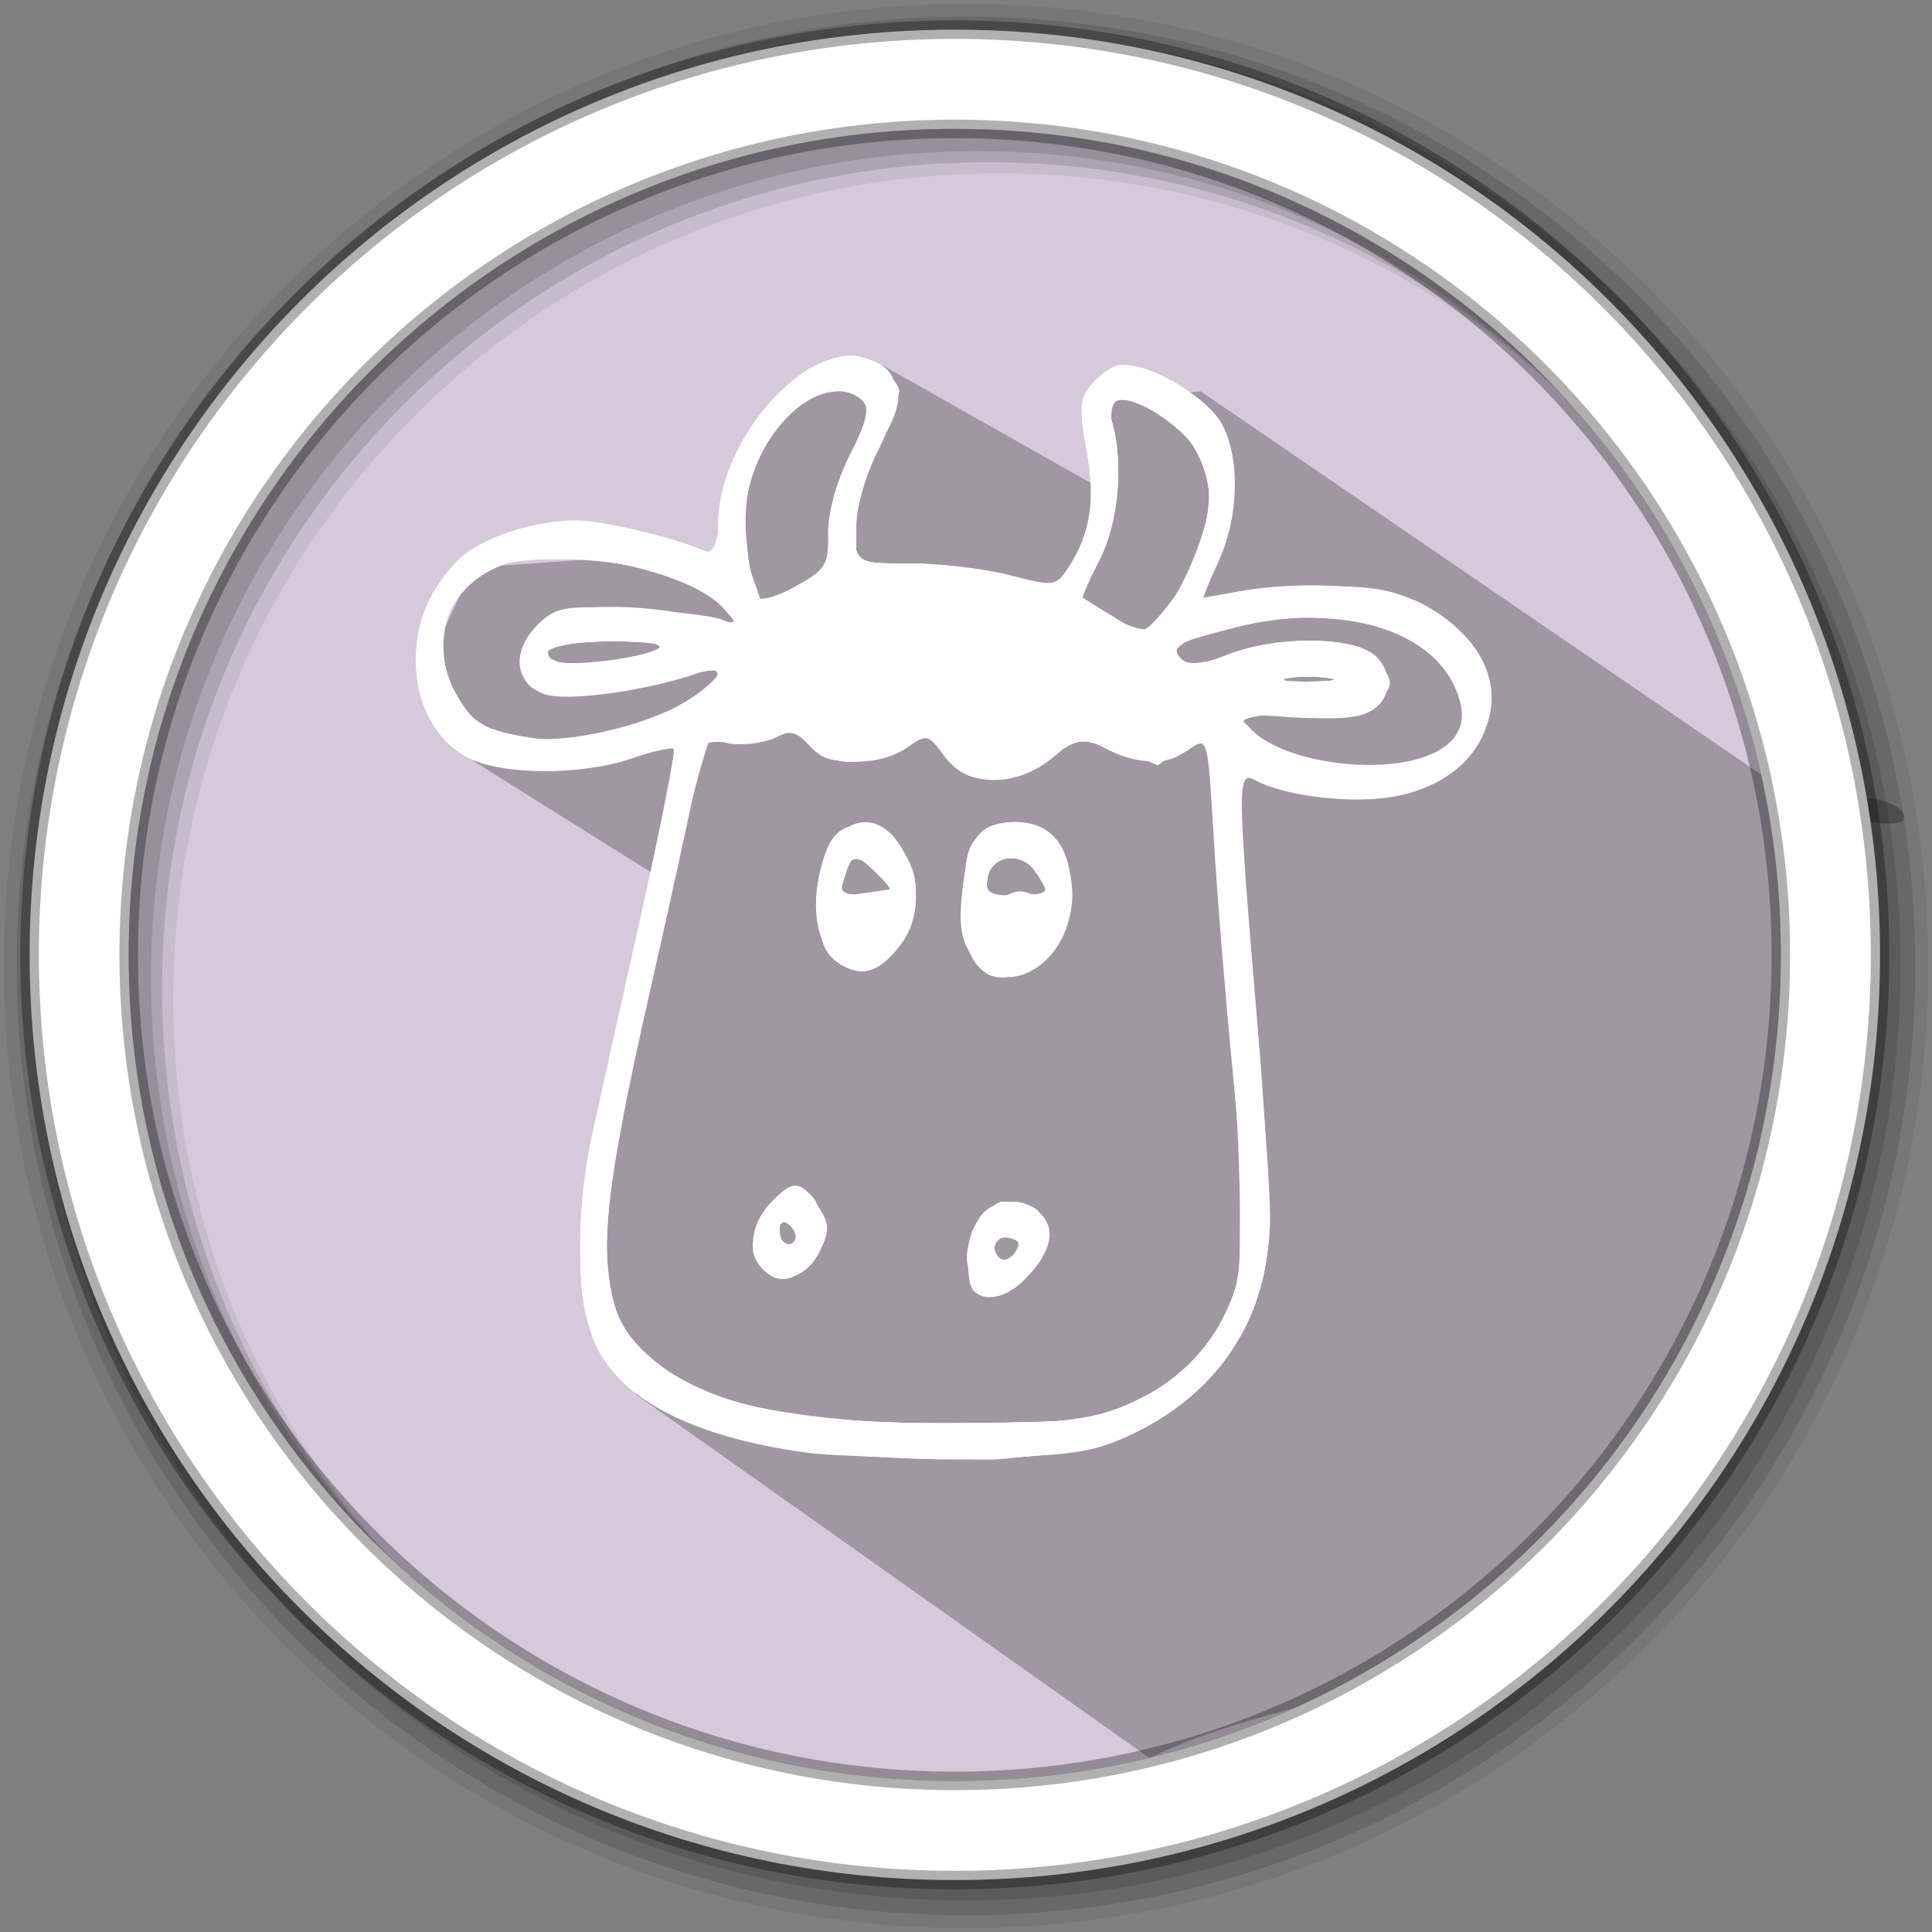 <svg height="512" viewBox="0 0 512 512" width="512" xmlns="http://www.w3.org/2000/svg">
 <rect x="0" y="0" width="512" height="512" fill="#808080" stroke="none"/>
 <path d="m471.95 253.05c0 120.9-98.01 218.9-218.9 218.9-120.9 0-218.9-98.01-218.9-218.9 0-120.9 98.01-218.9 218.9-218.9 120.9 0 218.9 98.01 218.9 218.9" fill="#d5c9da" fill-rule="evenodd"/>
 <path d="m256 1c-140.83 0-255 114.17-255 255 0 140.83 114.17 255 255 255 140.83 0 255-114.17 255-255 0-140.83-114.17-255-255-255m8.827 44.931c120.9 0 218.9 98 218.9 218.9 0 120.9-98 218.9-218.9 218.9-120.9 0-218.93-98-218.93-218.9 0-120.9 98.03-218.9 218.93-218.9" fill-opacity=".067" fill-rule="evenodd"/>
 <g fill-opacity=".129" fill-rule="evenodd">
  <path d="m256 4.433c-138.94 0-251.57 112.63-251.57 251.57 0 138.94 112.63 251.57 251.57 251.57 138.94 0 251.57-112.63 251.57-251.57 0-138.94-112.63-251.57-251.57-251.57m5.885 38.556c120.9 0 218.9 98 218.9 218.9 0 120.9-98 218.9-218.9 218.9-120.9 0-218.93-98-218.93-218.9 0-120.9 98.03-218.9 218.93-218.9"/>
  <path d="m256 8.356c-136.77 0-247.64 110.87-247.64 247.64 0 136.77 110.87 247.64 247.64 247.64 136.77 0 247.64-110.87 247.64-247.64 0-136.77-110.87-247.64-247.64-247.64m2.942 31.691c120.9 0 218.9 98 218.9 218.9 0 120.9-98 218.9-218.9 218.9-120.9 0-218.93-98-218.93-218.9 0-120.9 98.03-218.9 218.93-218.9"/>
 </g>
 <path d="m318.232 103.734l-29.105 2.267 3.276 28.371-2.485-5.889-56.205-31.778-28.655 11.299-12.771 37.67-67.023 4.747-11.661 25.313 6.879 22.822 53.908 33.769-15.17 73.639c-.525 19.815-2.943 38.903 9.468 63.694l135.935 96.23c63.632-31.086 147.216-.394 169.53-213.31-1.553-77.764 67.53-16.224 2.775-40.329" opacity=".25"/>
 <path d="m253.04 7.859c-135.42 0-245.19 109.78-245.19 245.19 0 135.42 109.78 245.19 245.19 245.19 135.42 0 245.19-109.78 245.19-245.19 0-135.42-109.78-245.19-245.19-245.19zm0 26.297c120.9 0 218.9 98 218.9 218.9 0 120.9-98 218.9-218.9 218.9-120.9 0-218.93-98-218.93-218.9 0-120.9 98.03-218.9 218.93-218.9z" fill="#ffffff" fill-rule="evenodd" stroke="#000000" stroke-opacity=".31" stroke-width="4.904"/>
 <g fill="#ffffff" transform="matrix(2.286 0 0 2.286 105.714 94.446)">
  <path d="m47 127.052c-12.69-1.791-20.858-5.894-24.002-12.055-2.384-4.672-2.666-15.223-.656-24.497.715-3.3 3.243-14.675 5.618-25.278 2.375-10.603 4.125-19.47 3.89-19.706-.235-.235-2.398.251-4.807 1.081-5.802 1.999-15.021 1.983-18.92-.034-7.786-4.026-8.305-16.478-.968-23.218 2.572-2.363 8.64-4.332 13.377-4.34 2.925-.005 11.109 1.919 14.718 3.461 1.492.637 1.753.178 1.772-3.109.029-5.023 2.829-11.033 7.056-15.145 3.764-3.661 6.7-4.735 10.407-3.805 3.745.94 4.115 4.475 1.093 10.439-1.504 2.967-2.578 6.768-2.578 9.121v4.033h6.282c3.455 0 8.658.616 11.562 1.37 5.105 1.324 5.329 1.295 6.753-.877 2.584-3.944 3.181-7.84 2.107-13.766-.908-5.01-.813-5.948.786-7.715 1.001-1.106 2.668-2.011 3.705-2.011 3.341 0 9.72 3.935 11.285 6.96 2.068 3.999 1.876 10.66-.454 15.794l-1.931 4.254 4.203-.754c7.553-1.356 17.192-.715 21.296 1.414 11.752 6.099 10.131 19.509-2.69 22.259-4.862 1.043-13.009.158-16.679-1.81-2.073-1.112-2.051.461.418 29.673.897 10.61 1.383 21.69 1.08 24.622-1.006 9.749-6.742 17.444-16.221 21.763-4.323 1.969-6.829 2.303-18.5 2.465-7.425.103-15.975-.162-19-.589zm34.833-4.595c9.794-2.909 16.104-11.1 16.143-20.957.011-2.75-.62-11.525-1.402-19.5-.782-7.975-1.734-19.776-2.116-26.224-.691-11.662-.706-11.716-2.799-10.25-2.707 1.896-5.992 1.87-9.755-.076-2.858-1.478-3.137-1.431-6.027 1-4.259 3.583-9.993 3.534-12.647-.109-1.863-2.557-2.028-2.595-4.306-1-3.294 2.307-9.172 2.148-11.395-.309-1.419-1.568-2.185-1.752-3.769-.904-1.093.585-3.465.891-5.271.681-3.086-.36-3.315-.171-3.819 3.154-.295 1.945-2.816 13.567-5.603 25.825-5.455 23.997-6.181 32.062-3.411 37.9 1.8 3.793 6.723 7.435 12.517 9.26 9.911 3.121 35.279 3.998 43.659 1.509zm-15.166-14.124c-1.142-1.142-.668-6.747.725-8.583 2.806-3.696 9.249-1.027 7.846 3.25-1.34 4.085-6.567 7.337-8.571 5.333zm5.104-5.146c.218-.653-.317-1.188-1.188-1.188-.871 0-1.583.713-1.583 1.583 0 1.766 2.153 1.458 2.771-.396zm-29.533 2.651c-1.848-1.848-1.499-5.182.801-7.65 2.606-2.797 3.545-2.753 5.518.258 1.379 2.105 1.416 2.838.264 5.25-1.464 3.063-4.63 4.094-6.582 2.142zm3.762-3.779c0-.518-.45-1.219-1-1.559-.55-.34-1 .084-1 .941 0 .857.45 1.559 1 1.559.55 0 1-.423 1-.941zm5.234-31.608c-2.737-1.917-3.614-6.326-2.259-11.357.844-3.134 1.705-4.226 3.732-4.735 5.504-1.381 9.525 8.01 5.742 13.411-2.436 3.478-4.815 4.362-7.215 2.681zm3.889-10.773c-2.261-2.261-2.566-2.182-3.511.901-.568 1.852-.299 2.029 2.471 1.623l3.108-.456zm11.265 9.79c-1.248-1.904-1.51-3.789-1.058-7.606.744-6.286 1.995-7.863 6.236-7.863 4.213 0 6.434 2.961 6.434 8.576 0 7.854-7.907 12.547-11.613 6.892zm8.613-7.527c0-.307-.592-1.369-1.316-2.359-1.665-2.277-5.093-1.695-5.471.928-.24 1.665.29 1.99 3.25 1.99 1.945 0 3.537-.251 3.537-.559zm45.227-16.08c3.173-1.666 3.817-4.261 1.974-7.954-3.292-6.595-14.001-9.355-25.18-6.491-7.29 1.868-7.821 2.184-6.27 3.735.824.824 2.192.688 5.204-.517 5.856-2.343 15.236-2.186 17.48.294 2.261 2.498 1.235 5.865-2.038 6.687-1.358.341-5.171.424-8.472.186-5.949-.43-5.985-.417-4.054 1.514 3.981 3.981 15.914 5.403 21.357 2.546zm-88.38-5.073c4.523-2.268 7.485-5.918 3.54-4.363-5.636 2.222-16.006 3.723-18.636 2.697-3.462-1.35-3.695-5.149-.5-8.175 2.026-1.918 3.098-2.086 10.75-1.678 4.675.249 9.4.817 10.5 1.261 1.957.791 1.96.763.149-1.301-3.791-4.321-18.493-7.426-24.999-5.279-7.144 2.358-9.636 9.28-5.677 15.773 1.815 2.977 3.047 3.631 8.527 4.525 3.597.587 11.69-1.126 16.347-3.461zm76.417-3.492c-1.23-.237-3.48-.244-5-.014-1.52.23-.514.424 2.236.432 2.75.007 3.994-.181 2.764-.418zm-78.264-3.39c.936-.527-1.017-.857-5.191-.876-6.227-.028-9.474 1.117-6.565 2.317 1.614.665 9.799-.338 11.756-1.441zm58.29-3.674c2.516-2.78 5.667-10.436 5.653-13.732-.007-1.65-.59-4.04-1.295-5.31-1.534-2.765-6.45-6.174-8.916-6.183-1.445-.005-1.632.498-1.024 2.743 1.33 4.911.689 11.629-1.519 15.92l-2.147 4.17 3.229 1.997c4.071 2.517 4.097 2.519 6.02.395zm-38.533-9.705c-.034-2.45.96-6.027 2.538-9.133 1.947-3.832 2.308-5.391 1.45-6.25-1.874-1.874-5.275-1.308-8.149 1.355-5.031 4.662-6.882 12.511-4.537 19.237l1.058 3.034 3.848-2.108c3.5-1.917 3.843-2.472 3.792-6.135z"/>
  <path d="m46.82 126.94c-8.52-1.168-16.53-4.171-20.181-7.566-7.145-6.644-7.362-15.164-1.091-42.874 6.154-27.195 6.814-30.471 6.251-31.035-.268-.268-2.414.193-4.769 1.024-5.523 1.949-15.289 1.945-19.063-.006-3.77-1.95-5.968-6.256-5.964-11.683.007-7.911 5.879-14.06 14.691-15.381 3.894-.584 13.856 1.054 18.555 3.052 1.491.634 1.753.173 1.772-3.113.065-11.41 13.484-23.708 19.407-17.786 2.177 2.177 1.965 4.273-.902 8.929-1.69 2.743-2.473 5.492-2.495 8.75l-.031 4.75 6.25.012c3.438.006 8.69.661 11.673 1.455 4.96 1.32 5.534 1.298 6.73-.262 2.523-3.292 3.288-8.167 2.162-13.777-.914-4.553-.826-5.76.576-7.901 2.028-3.096 4.651-3.194 9.687-.363 6.829 3.838 8.502 10.659 4.923 20.075-1.1 2.893-2 5.362-2 5.486-0.0.124 1.237-.275 2.749-.886 1.512-.611 6.35-1.144 10.75-1.184 6.423-.058 8.835.365 12.235 2.149 9.572 5.02 10.669 14.311 2.352 19.916-4.087 2.754-14.073 3.148-19.742.78-1.975-.825-3.743-1.5-3.93-1.5-.396 0-.008 5.514 2.209 31.422.891 10.407 1.378 21.262 1.083 24.122-.996 9.654-6.921 17.407-16.657 21.797-3.719 1.677-6.927 2.094-17.551 2.284-7.15.128-16.006-.18-19.68-.684zm39.709-6.448c4.937-2.528 6.32-3.862 8.672-8.364 3.307-6.33 3.46-9.781 1.383-31.128-.776-7.975-1.717-19.746-2.091-26.157-.669-11.468-.711-11.626-2.587-9.75-2.285 2.285-4.782 2.404-9.458.45-3.288-1.374-3.694-1.317-7.107 1-5.163 3.503-9.854 3.307-12.175-.51-1.643-2.702-1.945-2.826-3.382-1.389-.868.868-3.538 1.799-5.934 2.069-3.526.397-4.713.096-6.229-1.579-1.512-1.671-2.261-1.862-3.885-.994-1.106.592-3.453.843-5.214.557-3.193-.518-3.206-.502-4.299 5.141-.603 3.114-3.146 14.661-5.651 25.661-6.488 28.489-6.036 36.613 2.334 41.985 7.423 4.763 17.061 6.41 36.172 6.179 12.968-.157 13.842-.299 19.452-3.172zm-19.863-12.159c-1.162-1.162-.658-6.761.78-8.658.906-1.196 2.36-1.713 4.218-1.5 2.28.261 2.899.884 3.162 3.179.516 4.512-5.49 9.649-8.16 6.979zm5.333-4.833c0-.825-.675-1.5-1.5-1.5-.825 0-1.5.675-1.5 1.5 0 .825.675 1.5 1.5 1.5.825 0 1.5-.675 1.5-1.5zm-29.8 2.3c-1.845-1.845-1.437-4.413 1.185-7.462 2.055-2.389 2.609-2.587 4-1.433 2.06 1.709 2.084 6.483.043 8.524-1.879 1.879-3.599 2.001-5.229.371zm4.162-4.3c-.317-.825-.977-1.5-1.469-1.5-.491 0-.893.675-.893 1.5 0 .825.661 1.5 1.469 1.5.895 0 1.244-.586.893-1.5zm4.481-31.427c-4.655-3.772-2.176-16.073 3.24-16.073 4.664 0 7.577 9.186 4.366 13.77-2.629 3.753-4.949 4.456-7.606 2.303zm6.157-8.168c0-.327-.927-1.434-2.061-2.46-1.764-1.596-2.194-1.655-2.985-.405-1.6 2.529-1.049 3.46 2.046 3.46 1.65 0 3-.268 3-.595zm9.872 8.439c-.836-1.008-1.358-3.985-1.336-7.608.029-4.67.447-6.251 1.941-7.344 7.649-5.593 14.631 6.709 7.835 13.803-3.025 3.157-6.396 3.616-8.44 1.148zm8.125-8.402c.002-.307-.589-1.369-1.313-2.359-1.687-2.307-5.095-1.682-5.481 1.005-.254 1.767.216 2.056 3.247 1.99 1.949-.042 3.545-.328 3.547-.636zm45.451-16.1c1.382-.63 2.781-1.989 3.109-3.021.805-2.538-2.452-7.855-6.126-10.001-4.133-2.414-12.928-3.275-19.475-1.907-6.906 1.443-8.869 2.573-7.262 4.18.902.902 2.13.795 5.262-.458 5.893-2.358 14.507-2.173 17.045.365 2.495 2.495 2.498 3.239.021 5.481-1.639 1.483-3.188 1.704-9.012 1.288-6.003-.429-6.861-.295-5.853.919 3.96 4.772 15.24 6.368 22.293 3.154zm-93.448-2.89c4.379-1.16 10-4.556 10-6.043 0-.666-.711-.84-1.75-.428-4.601 1.822-15.07 3.396-17.79 2.674-4.191-1.113-4.569-5.131-.765-8.143 2.503-1.982 3.614-2.164 10.305-1.695 4.125.289 8.519.841 9.765 1.226 4.495 1.389 1.244-2.29-4.086-4.623-6.188-2.708-18.745-3.274-22.949-1.034-3.358 1.789-5.142 6.187-4.389 10.823 1.329 8.187 8.74 10.665 21.66 7.244zm80.75-5.667c-1.512-.229-3.987-.229-5.5 0-1.512.229-.275.417 2.75.417 3.025 0 4.263-.187 2.75-.417zm-76.75-3.365c.941-.538-1.178-.869-5.691-.888-6.675-.028-10.014 1.076-7.065 2.335 1.638.7 10.824-.342 12.756-1.447zm57.229-3.669c2.735-3.111 5.771-10.088 5.771-13.26 0-4.3-2.494-8.677-5.967-10.473-4.624-2.391-6.208-2.024-5.326 1.233 1.353 4.993.689 11.629-1.61 16.097-1.23 2.391-2.093 4.469-1.917 4.618.709.602 6.36 3.458 6.915 3.495.327.022 1.287-.747 2.133-1.71zm-38.237-10.033c.005-2.589 1.012-6.263 2.544-9.287 2.841-5.607 2.579-6.929-1.372-6.929-6.644 0-11.715 7.98-10.885 17.129.286 3.154.793 6.177 1.127 6.716.362.586 2.215.109 4.593-1.182 3.688-2.002 3.987-2.484 3.994-6.447z"/>
  <path d="m47.398 126.912c-10.094-1.178-17.543-4.222-21.764-8.895-6.312-6.987-6.157-15.037.876-45.517 4.626-20.049 6.084-27.509 5.372-27.489-.21.006-2.591.681-5.291 1.5-6.377 1.935-14.897 1.899-18.72-.077-5.486-2.837-7.476-11.734-4.12-18.414 4.495-8.946 17.024-11.129 31.498-5.488 1.417.552 1.751.138 1.756-2.175.011-5.719 2.157-10.532 6.878-15.43 5.3-5.499 9.402-6.479 12.552-2.999 1.942 2.146 1.558 4.553-1.549 9.69-1.128 1.864-1.886 4.98-1.886 7.75v4.632h5.79c3.184 0 8.416.684 11.625 1.52 5.444 1.418 5.925 1.401 7.179-.25 2.867-3.776 3.602-8.008 2.398-13.809-.986-4.748-.92-5.922.45-8.012 1.836-2.802 3.316-3.006 7.841-1.078 9.171 3.908 10.727 11.343 5.21 24.898-.646 1.587-.425 1.652 2.144.637 1.575-.622 6.464-1.16 10.864-1.196 6.283-.051 8.879.39 12.097 2.055 9.637 4.985 10.681 15.045 2.104 20.275-3.958 2.413-14.103 2.654-19.356.46-1.975-.825-3.746-1.5-3.937-1.5-.467 0 .446 13.272 2.167 31.5.779 8.25 1.418 17.306 1.42 20.124.008 13.152-8.076 23.449-21.14 26.926-5.826 1.551-20.835 1.718-32.458.361zm39.494-6.398c10.912-6.043 12.314-11.809 9.772-40.179-.879-9.809-1.877-22.183-2.218-27.498-.611-9.517-.649-9.634-2.533-7.75-2.291 2.291-4.785 2.411-9.464.456-3.294-1.376-3.691-1.318-7.178 1.048-4.986 3.384-10.22 3.034-12.051-.804l-1.294-2.713-3.213 1.959c-4.295 2.619-9.18 2.566-11.061-.12-1.251-1.786-1.783-1.914-3.694-.891-1.228.657-3.655.964-5.393.682l-3.161-.513-4.376 19.654c-2.407 10.81-4.963 22.354-5.681 25.654-1.881 8.642-1.707 18.277.404 22.48 4.367 8.692 15.982 11.983 41.248 11.689 14.078-.164 14.657-.256 19.892-3.155zm-20.285-13.095c-1.909-4.975.699-9.742 5.058-9.243 2.28.261 2.899.884 3.162 3.179.575 5.027-6.589 10.313-8.219 6.064zm5.393-3.918c0-.825-.675-1.5-1.5-1.5-.825 0-1.5.675-1.5 1.5 0 .825.675 1.5 1.5 1.5.825 0 1.5-.675 1.5-1.5zm-29.8 2.3c-1.907-1.907-1.405-4.685 1.342-7.433 2.057-2.057 2.82-2.311 4-1.332 1.926 1.599 1.861 6.419-.114 8.394-1.879 1.879-3.599 2.001-5.229.371zm4.162-4.3c-.317-.825-.977-1.5-1.469-1.5-.491 0-.893.675-.893 1.5 0 .825.661 1.5 1.469 1.5.895 0 1.244-.586.893-1.5zm20.712-30.911c-3.262-3.93-1.863-14.887 2.06-16.132 7.521-2.387 11.923 7.757 6.277 14.466-2.775 3.298-6.384 4.019-8.337 1.666zm7.923-8.648c.002-.307-.589-1.369-1.313-2.359-1.687-2.307-5.095-1.682-5.481 1.005-.254 1.767.216 2.056 3.247 1.99 1.949-.042 3.545-.328 3.547-.636zm-25.125 7.404c-2.019-2.435-1.637-10.842.605-13.32 2.487-2.748 4.969-2.544 7.45.61 2.602 3.308 2.63 6.939.084 11.115-2.222 3.644-5.85 4.355-8.139 1.595zm7.125-7.44c.001-.327-.925-1.434-2.059-2.46-1.764-1.596-2.194-1.655-2.985-.405-1.64 2.593-1.02 3.676 2.043 3.567 1.649-.059 2.999-.374 3-.701zm61.241-14.954c6.529-1.813 7.291-7.645 1.622-12.415-5.126-4.313-13.064-5.546-22.561-3.503-6.204 1.334-8.157 2.51-6.661 4.006.829.829 2.336.71 5.777-.458 6.782-2.303 14.078-2.087 16.658.493 1.874 1.874 1.932 2.283.612 4.25-1.289 1.92-2.345 2.171-8.963 2.132-8.335-.05-9.248 1.164-2.913 3.873 6.523 2.789 10.734 3.205 16.429 1.623zm-88.953-4.708c4.544-1.58 8.61-4.681 7.54-5.751-.273-.273-2.707.175-5.411.995-2.703.82-7.494 1.496-10.646 1.502-5.381.01-5.772-.152-6.401-2.661-.536-2.137-.129-3.137 2.037-5 2.221-1.911 3.819-2.321 8.901-2.285 3.407.024 7.882.646 9.944 1.382 2.062.736 3.743 1.054 3.735.706-.109-4.48-16.269-9.427-25.276-7.737-5.517 1.035-8.708 4.672-8.708 9.922 0 10.464 9.653 14.012 24.285 8.926zm78.465-4.959c-1.512-.229-3.987-.229-5.5 0-1.512.229-.275.417 2.75.417 3.025 0 4.263-.187 2.75-.417zm-76.803-3.314c1.029-.602-1.063-.919-6.197-.939-7.062-.028-9.713.933-6.5 2.357 1.669.739 10.743-.273 12.697-1.417zm59.443-6.729c3.277-4.65 4.58-12.56 2.659-16.149-1.383-2.583-6.767-6.083-9.367-6.089-1.427-.003-1.665.477-1.107 2.234 1.502 4.731.758 12.396-1.61 16.611-1.276 2.271-2.128 4.3-1.893 4.508 1.377 1.221 6.583 3.514 7.428 3.272.55-.158 2.301-2.132 3.89-4.387zm-40.39-7.008c0-3.096.828-5.971 2.581-8.962 3.02-5.153 2.607-7.271-1.415-7.271-7.952 0-13.835 12.85-10.227 22.34l.939 2.47 4.061-2.009c3.86-1.91 4.061-2.235 4.061-6.567z"/>
  <path d="m49.404 126.98c-10.294-1.086-17.873-3.575-22.048-7.241-8.139-7.146-8.255-13.451-.856-46.739 4.955-22.29 6.03-28.023 5.25-27.989-.138.006-2.459.681-5.159 1.5-6.247 1.895-14.875 1.911-18.506.033-3.958-2.047-6.438-7.724-5.809-13.3.588-5.212 3.078-8.951 7.806-11.719 4.196-2.457 15.28-2.524 21.793-.132 5.481 2.013 5.124 2.085 5.124-1.027 0-10.43 11.826-23.489 17.838-19.696 3.5 2.208 3.549 3.877.309 10.528-2.392 4.909-3.007 7.255-2.529 9.645.62 3.098.739 3.158 6.296 3.158 3.116 0 8.291.684 11.5 1.52 5.444 1.418 5.925 1.401 7.179-.25 2.867-3.776 3.602-8.008 2.398-13.809-.986-4.748-.92-5.922.45-8.012.883-1.347 2.284-2.449 3.114-2.449 2.738 0 7.904 2.698 10.445 5.454 3.289 3.567 3.395 11.967.234 18.385-1.867 3.789-1.922 4.253-.436 3.661 3.893-1.55 13.762-2.341 18.353-1.471 7.552 1.432 10.781 3.564 13.001 8.581 1.923 4.348 1.928 4.567.162 8.179-1.092 2.233-3.208 4.408-5.314 5.46-4.352 2.174-13.749 2.301-18.654.252-1.975-.825-3.806-1.5-4.069-1.5-.264 0-.222 3.038.092 6.75.314 3.712 1.337 15.612 2.273 26.444 1.94 22.447 1.38 27.716-3.689 34.713-7.656 10.569-21.071 13.76-46.549 11.073zm37.341-6.266c3.34-1.747 6.246-4.254 8-6.902 2.549-3.849 2.755-4.913 2.755-14.235 0-8.666-1.076-25.919-3.143-50.416l-.535-6.34-2.225 2.09c-2.63 2.471-4.448 2.597-9.147.634-3.288-1.374-3.694-1.317-7.107 1-5.425 3.681-10.737 3.176-12.393-1.18l-.899-2.364-3.275 1.997c-4.351 2.653-9.232 2.617-11.123-.082-1.197-1.709-1.829-1.89-3.491-1-2.669 1.428-6.857 1.387-7.762-.077-.396-.64-3.329 10.497-6.518 24.75-8.626 38.548-8.136 44.568 4.119 50.637 7.209 3.57 15.331 4.659 33 4.425 13.678-.181 14.797-.347 19.745-2.935zm-19.545-12.914c-3.501-3.501.472-10.601 5.26-9.399 3.364.844 3.405 4.825.086 8.145-2.768 2.768-3.63 2.97-5.345 1.255zm5.103-4.286c.108-.542-.59-1.138-1.553-1.323-1.095-.211-1.75.28-1.75 1.31 0 1.74 2.955 1.752 3.303.014zm-30.103 2.286c-1.907-1.907-1.405-4.685 1.342-7.433 2.057-2.057 2.82-2.311 4-1.332 2.029 1.684 1.822 6.326-.371 8.31-2.172 1.966-3.352 2.074-4.971.455zm4.162-4.3c-.317-.825-.977-1.5-1.469-1.5-.491 0-.893.675-.893 1.5 0 .825.661 1.5 1.469 1.5.895 0 1.244-.586.893-1.5zm20.883-30.75c-2.785-3.481-2.543-12.309.418-15.27 3.838-3.838 10.337.612 10.337 7.078 0 6.24-7.653 12.069-10.755 8.192zm5.75-8.462c2.701.706 2.628-1.739-.109-3.656-2.915-2.042-4.885-.995-4.885 2.597 0 2.562.225 2.829 1.495 1.775.822-.682 2.397-1.004 3.5-.716zm-23.563 5.203c-1.555-3.722-1.154-7.454 1.21-11.242 1.814-2.907 3.852-2.847 6.903.205 2.991 2.991 3.152 6.889.466 11.295-2.817 4.62-6.588 4.506-8.579-.258zm7.566-5.67c.004-1.286-3.232-3.91-4.364-3.538-.624.205-1.269 1.287-1.435 2.404-.249 1.681.224 2.012 2.748 1.922 1.677-.06 3.05-.414 3.051-.788zm61.241-14.871c6.529-1.813 7.291-7.645 1.622-12.415-5.485-4.615-15.239-5.8-24.678-2.997-5.046 1.499-6.511 3.014-3.887 4.021.712.273 3.244-.191 5.626-1.031 6.388-2.254 13.597-2.011 16.153.545 1.876 1.876 1.934 2.281.607 4.25-1.305 1.937-2.304 2.163-9.073 2.057-4.184-.066-7.607.22-7.607.635 0 1.159 4.352 3.749 8.12 4.833 4.57 1.314 8.642 1.346 13.119.103zm-87.852-4.994c4.58-1.714 7.568-4.335 6.34-5.563-.176-.176-2.774.333-5.774 1.131-10.997 2.926-18.026 1.43-16.46-3.504 1.277-4.024 4.91-5.355 12.956-4.747 4.053.307 8.31 1.061 9.46 1.676 1.714.917 2.091.832 2.091-.471 0-2.217-9.774-6.498-16.399-7.182-11.599-1.197-17.601 2.191-17.601 9.934 0 10.862 10.254 14.386 25.387 8.724zm77.363-5.119c-1.841-.673-3.659-.673-5.5 0-2.421.884-2.091 1.004 2.75 1.004 4.841 0 5.171-.12 2.75-1.004zm-76.868-2.832c1.234-.721.668-1-2.382-1.178-5.013-.291-10.669.007-11.255.593-.245.245-.115.98.289 1.634.826 1.337 10.577.57 13.348-1.049zm59.508-6.765c3.277-4.65 4.58-12.56 2.659-16.149-1.335-2.495-6.737-6.083-9.166-6.089-1.381-.003-1.544 1.005-1.121 6.915.414 5.781.126 7.681-1.748 11.552-1.234 2.548-2.079 4.776-1.879 4.949 1.374 1.19 6.545 3.443 7.364 3.208.55-.158 2.301-2.132 3.89-4.387zm-40.39-7.004c0-3.099.827-5.973 2.581-8.966 3.02-5.153 2.607-7.271-1.415-7.271-7.993 0-13.834 12.854-10.192 22.432l.974 2.562 4.026-2.098c3.806-1.984 4.026-2.347 4.026-6.66z"/>
  <path d="m49.865 126.989c-10.36-.992-18.01-3.565-22.81-7.675-7.564-6.474-7.766-14.703-1.077-43.815 5.298-23.057 6.51-29.346 5.792-30.064-.319-.319-2.664.127-5.21.992-5.927 2.012-13.835 2.01-18.081-.005-5.909-2.804-8.143-11.113-4.852-18.049 3.548-7.477 11.902-10.346 23.18-7.962 3.681.778 7.417 1.703 8.3 2.054 1.289.512 1.73-.262 2.231-3.917 1.16-8.464 7.109-16.619 13.246-18.159 2.541-.638 7.416 1.792 7.416 3.697 0 .572-1.356 3.851-3.013 7.287-2.272 4.711-2.856 7.031-2.375 9.437.617 3.086.805 3.19 5.763 3.205 2.819.008 8.042.702 11.607 1.543 6.07 1.431 6.565 1.415 7.779-.246 2.609-3.568 3.515-8.777 2.419-13.911-1.434-6.716.108-9.961 4.633-9.751 4.066.189 7.705 2.541 10.294 6.654 2.485 3.947 2.035 10.538-1.145 16.77-1.985 3.89-2.008 4.151-.305 3.424 1.014-.433 5.98-1 11.036-1.26 8.089-.415 9.755-.2 13.872 1.793 3.673 1.778 5.096 3.209 6.621 6.655 1.887 4.266 1.891 4.496.128 8.102-1.092 2.233-3.208 4.408-5.314 5.46-4.352 2.174-13.749 2.301-18.654.252-1.975-.825-3.822-1.5-4.106-1.5-.549 0-.333 3.122 2.39 34.54 1.659 19.143 1.658 20.285-.036 25.5-5.466 16.827-18.804 21.909-49.729 18.949zm36.659-6.044c2.977-1.534 6.147-4.247 7.936-6.793 3.875-5.513 4.276-12.028 2.14-34.697-.88-9.34-1.6-20.652-1.6-25.137 0-10.987-.383-11.835-4.101-9.085l-2.917 2.156-4.741-1.961-4.741-1.961-2.44 2.295c-4.628 4.353-12.225 4.039-12.88-.532-.388-2.71-.348-2.708-4.406-.234-4.257 2.595-9.233 2.614-11.035.041-1.225-1.749-1.783-1.837-5.135-.808-2.817.865-4.218.868-5.585.015-1.652-1.032-1.924-.602-2.88 4.558-.58 3.134-3.111 14.698-5.625 25.698-7.496 32.812-6.484 39.645 6.737 45.493 6.722 2.973 14.212 3.852 31.281 3.668 13.993-.15 15.377-.339 19.991-2.716zm-19.324-13.145c-3.501-3.501.472-10.601 5.26-9.399 3.364.844 3.405 4.825.086 8.145-2.768 2.768-3.63 2.97-5.345 1.255zm5.269-3.75c.323-.522-.326-1.438-1.441-2.035-1.729-.925-2.028-.785-2.028.95 0 2.068 2.398 2.818 3.469 1.085zm-30.519 1.39c-2.572-3.1 1.721-9.548 5.414-8.131 2.23.856 2.107 5.954-.193 8.036-2.281 2.065-3.567 2.088-5.221.095zm4.82-3.628c-.618-1.854-2.771-2.162-2.771-.396 0 .871.713 1.583 1.583 1.583.871 0 1.405-.534 1.188-1.188zm19.612-33.439c-1.726-4.131-1.092-10.521 1.28-12.893 3.893-3.893 10.337.616 10.337 7.232 0 2.471-.825 4.267-2.923 6.365-4.053 4.053-6.8 3.83-8.694-.704zm6.612-6.085c2.872.751 2.565-1.876-.451-3.851-3.102-2.033-4.544-1.162-4.544 2.745 0 2.605.224 2.878 1.495 1.823.822-.682 2.397-1.004 3.5-.716zm-23.453 5.465c-1.628-3.897-.702-10.021 1.911-12.634 2.434-2.434 6.768.326 7.949 5.062 1.196 4.795-1.694 10.166-5.723 10.638-2.278.267-2.955-.234-4.137-3.065zm7.456-5.812c.001-.307-.608-1.393-1.353-2.412-1.645-2.25-4.645-1.413-4.645 1.296 0 1.454.688 1.863 2.998 1.781 1.649-.059 2.999-.358 3-.665zm61.874-15.046c5.768-2.011 6.578-6.174 2.176-11.187-3.36-3.827-8.544-5.707-15.733-5.707-5.463 0-15.315 2.56-15.315 3.98 0 1.89 2.133 2.058 7.159.566 9.644-2.864 16.841-1.639 16.841 2.867 0 3.957-2.29 4.937-10.025 4.288-7.342-.615-8.521.056-4.606 2.621 5.181 3.395 13.859 4.539 19.502 2.572zm-88.715-4.843c4.932-1.854 7.809-4.419 6.465-5.763-.234-.234-2.801.281-5.705 1.143-10.495 3.117-18.001 1.558-16.424-3.411 1.277-4.024 4.91-5.355 12.956-4.747 4.053.307 8.31 1.061 9.46 1.676 3.031 1.622 2.823-1.242-.236-3.246-6.49-4.252-19.807-5.929-26.124-3.29-4.077 1.703-5.548 4.169-5.548 9.296 0 10.348 10.529 13.839 25.157 8.34zm80.843-3.973c0-1.441-5.659-2.322-9.25-1.439l-3.25.799 4.5.63c7.072.99 8 .992 8 .01zm-79.731-3.949c1.117-1.117-8.428-2.38-11.729-1.552-2.596.652-3.121 1.49-1.79 2.859.935.963 12.353-.142 13.519-1.308zm58.423-5.388c3.087-4.567 4.308-8.236 4.308-12.94 0-3.368-.614-4.646-3.571-7.435-1.964-1.852-4.604-3.368-5.866-3.368-2.22 0-2.279.226-1.8 6.919.414 5.781.126 7.681-1.748 11.552-1.234 2.548-2.079 4.776-1.879 4.949 1.007.872 6.492 3.504 7.364 3.533.55.018 1.986-1.426 3.192-3.21zm-39.692-8.426c0-3.186.81-6.023 2.581-9.047 3.02-5.153 2.607-7.271-1.415-7.271-3.676 0-8.009 3.38-9.787 7.636-1.61 3.852-1.802 11.12-.393 14.827l.986 2.593 4.014-2.048c3.815-1.946 4.014-2.278 4.014-6.69z"/>
  <path d="m50.761 127.01c-16.011-1.543-24.405-5.691-28.01-13.84-2.8-6.33-1.998-14.757 3.775-39.67 4.906-21.171 6.194-28.5 5.008-28.5-.399 0-3.222.725-6.272 1.612-8.383 2.437-15.577 1.535-19.564-2.453-2.821-2.821-3.165-3.791-3.165-8.93 0-6.781 2.463-11.051 7.848-13.606 4.283-2.032 15.599-2.083 21.119-.094 2.2.793 4.276 1.448 4.614 1.456.338.008.893-2.018 1.233-4.502 1.412-10.304 9.825-19.66 16.232-18.052 4.313 1.083 4.626 3.63 1.306 10.648-2.265 4.79-2.867 7.204-2.407 9.654.598 3.19.736 3.268 5.818 3.283 2.863.009 7.905.668 11.205 1.464 3.3.797 6.328 1.465 6.73 1.484.401.02 1.649-1.767 2.773-3.97 1.763-3.456 1.952-5.095 1.38-11.958-.654-7.836-.626-7.969 1.892-9.117 2.166-.987 3.216-.802 6.89 1.213 7.937 4.353 9.674 12.382 4.761 22.012-1.962 3.845-1.981 4.084-.269 3.358 3.332-1.413 18.922-1.798 22.675-.559 11.116 3.669 13.074 17.481 3.07 21.661-4.264 1.782-12.76 1.718-17.901-.134-2.2-.793-4.166-1.448-4.369-1.456-.492-.02.626 15.807 2.504 35.453 1.723 18.024 1.321 22.943-2.447 29.902-6.584 12.162-20.215 16.166-46.427 13.64zm32.564-4.625c10.064-3.551 14.838-10.716 14.781-22.187-.018-3.684-.725-13.858-1.57-22.609-.845-8.751-1.536-19.813-1.536-24.583 0-4.77-.276-8.949-.613-9.286-.337-.337-1.916.35-3.509 1.528l-2.896 2.141-4.836-2.043-4.836-2.043-2.269 2.358c-4.278 4.445-11.5 4.344-12.634-.176-.343-1.367-.705-2.485-.804-2.485-.099 0-1.945.9-4.103 2-4.991 2.545-7.969 2.531-10.548-.048-1.843-1.843-2.396-1.922-5.54-.785-2.747.993-3.907 1.004-5.434.051-1.686-1.053-1.998-.917-2.371 1.035-1.599 8.36-5.22 25.222-7.784 36.247-6.197 26.647-3.468 35.393 12.483 39.998 11.839 3.418 35.494 3.895 44.018.887zm-16.125-14.585c-3.501-3.501.472-10.601 5.26-9.399 3.364.844 3.405 4.825.086 8.145-2.768 2.768-3.63 2.97-5.345 1.255zm5.509-4.427c.423-1.269-2.425-2.667-3.756-1.844-.476.294-.604 1.218-.284 2.052.648 1.69 3.456 1.545 4.04-.208zm-30.246 2.224c-1.577-1.153-1.745-1.891-.941-4.146 1.169-3.283 3.595-5.003 5.841-4.141 2.23.856 2.107 5.954-.193 8.036-2.217 2.006-2.303 2.011-4.707.252zm4.307-3.785c-.618-1.854-2.771-2.162-2.771-.396 0 .871.713 1.583 1.583 1.583.871 0 1.405-.534 1.188-1.188zm19.643-33.365c-3.941-9.432 3.813-19.06 9.514-11.812 3.064 3.896 2.724 8.867-.85 12.442-4.029 4.029-6.801 3.828-8.663-.63zm7.477-5.748c1.631 1.019 1.823.923 1.4-.695-.709-2.71-3.963-5.345-5.754-4.658-.916.352-1.537 1.817-1.537 3.63 0 2.79.165 2.937 2 1.791 1.549-.967 2.426-.983 3.891-.068zm-23.856 6.366c-.569-1.064-1.035-3.939-1.035-6.389 0-8.478 6.012-11.421 9.511-4.655 1.977 3.823 1.874 5.836-.5 9.729-2.301 3.774-6.307 4.435-7.976 1.316zm6.963-7.316c.001-.412-.951-1.703-2.116-2.868-1.71-1.71-2.285-1.854-2.985-.75-1.815 2.866-1.008 4.585 2.1 4.475 1.649-.059 2.999-.444 3-.856zm63.002-15.502c4.815-2.406 5.135-5.886.975-10.625-3.596-4.096-7.96-5.61-16.19-5.618-4.774-.005-14.154 2.153-15.712 3.615-.235.22.432 1.029 1.482 1.796 1.641 1.2 2.319 1.183 4.839-.12 3.934-2.034 13.691-2.856 16.441-1.385 2.86 1.531 2.863 5.645.004 7.175-1.396.747-4.406.927-8.5.507-6.345-.65-7.708.024-4.848 2.398 4.757 3.948 15.803 5.107 21.509 2.256zm-89.576-4.383c3.732-1.503 6.155-3.138 6.645-4.485l.771-2.12-6.009 1.87c-7.523 2.341-15.093 2.464-16.91.275-2.109-2.541.756-6.683 5.426-7.847 3.654-.91 13.522.181 18.019 1.993 1.666.671 1.739.514.68-1.465-2.914-5.445-22.023-9.218-28.838-5.694-3.913 2.024-5.208 4.363-5.208 9.407 0 4.263 2.765 8.713 6.388 10.282 3.339 1.446 12.627.365 19.036-2.216zm80.576-3.786c0-1.438-5.654-2.323-9.25-1.448l-3.25.791 4 .647c6.224 1.007 8.5 1.009 8.5.01zm-79.286-3.939c1.111-.622-.028-1.074-3.935-1.562-7.709-.963-12.435.385-10.03 2.86.909.936 11.777-.075 13.964-1.299zm56.948-3.89c3.313-4.193 5.338-9.432 5.338-13.81 0-3.943-.51-5.15-3.4-8.04-2.083-2.083-4.384-3.4-5.942-3.4-2.534 0-2.54.022-1.961 6.927.491 5.856.25 7.562-1.558 11.031-1.176 2.257-2.139 4.458-2.139 4.891 0 .794 5.739 3.968 7.39 4.087.489.035 1.512-.724 2.273-1.686zm-38.662-9.42c0-2.522 1.071-6.244 2.75-9.56 2.698-5.328 2.713-5.458.802-6.855-3.296-2.41-9.029.793-12.147 6.786-1.625 3.123-1.855 11.486-.419 15.262l.986 2.593 4.014-2.048c3.707-1.891 4.014-2.364 4.014-6.178z"/>
  <path d="m50.975 126.93c-22.116-1.834-31.07-9.587-29.682-25.7.543-6.303 4.149-24.063 8.719-42.944 1.985-8.202 2.518-13.286 1.392-13.286-.328 0-3.092.725-6.142 1.612-3.447 1.002-7.637 1.439-11.072 1.154-4.62-.383-5.982-.969-8.305-3.568-3.756-4.204-4.567-9.125-2.427-14.729 2.479-6.491 6.374-8.872 15.248-9.32 4.861-.245 8.755.16 11.933 1.243 2.594.884 5.029 1.607 5.41 1.607.381 0 .987-2.215 1.346-4.923 1.325-9.986 11.142-19.975 17.006-17.303 3.381 1.541 3.385 4.741.012 11.396-1.94 3.829-2.428 5.942-1.955 8.467.609 3.244.799 3.366 5.336 3.408 4.314.04 6.804.426 15.878 2.463 2.97.667 3.308.449 5.273-3.402 1.822-3.572 2.013-5.155 1.441-12.002-.616-7.388-.522-7.96 1.489-9.036 2.876-1.539 10.24 1.656 12.789 5.549 2.446 3.735 2.245 10.608-.489 16.751l-2.166 4.865 2.245-.733c4.128-1.347 17.269-1.703 21.439-.58 8.226 2.215 13 11.79 8.84 17.729-3.54 5.054-14.041 6.85-22.535 3.853-2.338-.825-4.482-1.5-4.763-1.5-.65 0 .347 14.874 2.408 35.897 1.286 13.116 1.373 17.443.438 21.622-2.493 11.141-9.92 18.292-21.936 21.12-6.135 1.444-12.452 1.512-27.173.291zm31.137-3.936c4.987-1.397 11.477-6.304 13.52-10.224 3.014-5.781 3.217-10.575 1.325-31.21-1.012-11.04-1.943-24.954-2.067-30.92-.204-9.791-.358-10.596-1.577-8.269-2.459 4.693-6.547 5.25-13.036 1.777-1.637-.876-2.414-.632-4.265 1.338-4.213 4.485-11.487 4.454-12.618-.053-.336-1.338-.692-2.433-.791-2.433-.099 0-1.945.9-4.103 2-4.991 2.545-7.969 2.531-10.548-.048-1.843-1.843-2.396-1.922-5.54-.785-2.667.964-3.93.99-5.345.106-2.272-1.419-3.068-.73-3.068 2.656 0 1.428-2.201 12.491-4.892 24.583-6.141 27.6-6.544 30.503-5.083 36.594 2.311 9.633 11.718 14.396 31.474 15.935 11.158.869 21.172.474 26.612-1.049zm-14.912-15.194c-2.881-2.881-.107-9.8 3.929-9.8 4.209 0 5.028 4.935 1.417 8.545-2.768 2.768-3.63 2.97-5.345 1.255zm5.509-4.427c.494-1.484-2.775-2.708-3.989-1.493-.52.52-.628 1.46-.24 2.088.852 1.379 3.706.977 4.229-.595zm-30.156 2.29c-3.416-2.498.835-9.879 4.811-8.353 2.23.856 2.107 5.954-.193 8.036-2.207 1.997-2.311 2.004-4.618.318zm3.663-4.846c-.651-.651-1.471-.895-1.824-.543-.352.352-.345 1.41.016 2.351.5 1.304.934 1.433 1.824.543.89-.89.886-1.449-.016-2.351zm22.051-29.473c-3.328-1.346-3.453-12.006-.187-15.941 1.885-2.271 5.585-1.644 7.942 1.347 4.831 6.129-1.098 17.287-7.755 14.594zm5.992-11.197c-2.887-3.866-5.678-3.504-6.087.79-.284 2.987-.127 3.271 1.202 2.167 1.72-1.427 5.583-.605 5.704 1.213.049.741.28.677.618-.171.296-.744-.35-2.544-1.437-4zm-23.635 9.335c-2.43-2.43-2.194-10.912.375-13.482 2.501-2.501 3.494-2.506 5.975-.025 3.117 3.117 3.611 6.896 1.432 10.965-2.14 3.997-5.295 5.028-7.781 2.542zm6.375-7.648c0-1.471-4.039-4.927-5.036-4.311-.53.328-.964 1.619-.964 2.87 0 1.86.546 2.274 3 2.274 1.65 0 3-.375 3-.833zm62.997-15.585c3.959-1.979 4.719-4.105 2.974-8.319-2.845-6.868-16.38-9.988-28.3-6.522-3.119.907-5.671 1.924-5.671 2.26 0 .337.779 1.182 1.732 1.878 1.412 1.033 2.263.991 4.613-.224 3.84-1.986 12.488-2.769 15.906-1.44 1.977.769 2.75 1.768 2.75 3.558 0 3.699-3.098 4.889-10.627 4.083-6.431-.689-7.833.02-4.883 2.469 4.757 3.948 15.805 5.107 21.507 2.256zm-88.548-4.596c3.076-1.408 5.465-3.214 5.763-4.356.503-1.924.421-1.926-6.079-.124-12.26 3.4-18.851 1.894-16.292-3.722.624-1.37 2.378-2.975 3.897-3.568 3.455-1.347 14.432-.443 18.35 1.511 3.525 1.758 3.78.383.532-2.865-5.253-5.253-22.087-7.37-28.331-3.563-6.892 4.202-5.562 15.723 2.212 19.153 3.342 1.475 14.3.12 19.949-2.467zm79.551-3.607c0-1.398-6.543-2.392-9.743-1.48l-2.757.786 3.5.693c5.349 1.059 9 1.059 9 .001zm-81.5-3.23l4-1.174-4.758-.93c-7.029-1.374-13.532.166-11.075 2.623 1.05 1.05 7.445.769 11.833-.518zm61.47-8.065c5.383-9.387 3.533-17.97-4.606-21.371-1.815-.758-3.534-1.379-3.819-1.379-.286 0-.238 3.332.107 7.405.569 6.733.392 7.823-1.948 12.01l-2.574 4.605 3.685 1.946c2.027 1.07 4.238 1.966 4.915 1.99.676.024 2.585-2.318 4.241-5.206zm-40.981-5.65c.006-2.8 1.01-6.375 2.76-9.831 2.698-5.328 2.713-5.458.802-6.855-3.296-2.41-9.029.793-12.147 6.786-1.62 3.113-1.877 13.049-.409 15.793.951 1.777 1.178 1.785 4.99.184 3.796-1.594 3.994-1.895 4.004-6.077z"/>
  <path d="m52.376 127.03c-15.993-1.429-24.736-5.079-28.822-12.033-1.666-2.836-2.035-5.103-1.954-11.997.094-8.031 1.447-15.135 8.472-44.5 1.053-4.4 1.917-9.44 1.921-11.199l.007-3.199-3.506 1.465c-9.251 3.865-20.423 2.524-23.962-2.878-4.487-6.849-1.871-16.945 5.344-20.626 5.114-2.609 14.585-2.703 21.782-.216l5.158 1.782.663-5.309c1.265-10.128 11.008-20.243 16.907-17.555 3.38 1.54 3.414 4.822.114 11.022-4.16 7.814-3.047 12.881 2.719 12.385 1.825-.157 6.807.435 11.072 1.316 4.265.881 8.14 1.364 8.61 1.073.471-.291 1.615-2.129 2.543-4.084 1.36-2.865 1.554-5.08 1.001-11.416-.642-7.361-.55-7.934 1.447-9.003 2.833-1.516 10.223 1.661 12.717 5.466 2.423 3.698 2.241 10.863-.426 16.841l-2.171 4.865 2.245-.694c1.235-.382 5.74-.942 10.012-1.245 9.233-.654 15.277 1.189 19.205 5.857 2.946 3.501 3.343 8.678.947 12.335-3.549 5.417-16.49 7.122-24.339 3.206l-3.374-1.683.669 10.747c.368 5.911 1.364 17.868 2.214 26.572 1.721 17.628 1.178 22.985-3.064 30.222-6.322 10.788-19.959 14.644-44.149 12.483zm32.357-5.03c5.731-2.535 8.88-5.342 11.22-10 2.682-5.338 3.106-9.276 2.08-19.308-1.721-16.828-2.99-34.089-3.191-43.413l-.199-9.221-1.807 2.971c-1.46 2.401-2.49 2.971-5.371 2.971-1.96 0-4.832-.655-6.381-1.457-2.636-1.363-2.964-1.3-5.11.985-3.127 3.329-8.442 4.263-11.014 1.936-1.078-.976-1.96-2.379-1.96-3.119 0-1.757-.322-1.712-4.739.655-2.052 1.1-4.555 2-5.562 2-2.717 0-5.699-1.863-5.699-3.561 0-1.313-.352-1.309-2.95.035-3.527 1.824-6.228 1.948-7.817.358-1.373-1.373-1.799-.436-2.58 5.667-.281 2.2-2.539 12.822-5.016 23.604-7.193 31.302-7.153 36.487.331 43.248 4.844 4.376 11.574 6.452 24.709 7.623 14.179 1.264 25.339.554 31.055-1.975zm-17.61-14.278c-2.791-2.791.367-10.091 4.122-9.529 1.128.169 2.542 1.09 3.142 2.046 2.172 3.465-4.455 10.292-7.264 7.483zm5.878-4.738c0-1.306-3.276-2.108-4.325-1.06-1.59 1.59 1.22 4.407 2.958 2.965.752-.624 1.367-1.482 1.367-1.905zm-30.384 2.489c-1.975-1.975-1.974-1.881-.058-5.585 1.132-2.189 2.157-2.927 3.75-2.7 3.08.438 3.121 6.451.058 8.485-1.866 1.239-2.337 1.214-3.75-.199zm3.6-4.657c-.651-.651-1.471-.895-1.824-.543-.352.352-.345 1.41.016 2.351.5 1.304.934 1.433 1.824.543.89-.89.886-1.449-.016-2.351zm21.355-30.388c-2.413-2.413-2.132-11.868.429-14.429 2.499-2.499 4.137-2.52 7.139-.088 1.872 1.516 2.361 2.88 2.361 6.587 0 3.882-.476 5.084-2.806 7.088-3.272 2.814-4.952 3.013-7.123.842zm6.689-10.282c-2.851-3.818-5.678-3.504-6.079.676-.301 3.137-.197 3.257 1.867 2.152 1.774-.949 2.491-.864 3.81.455 2.442 2.442 2.757-.128.402-3.283zm-23.605 9.025c-2.934-3.243-1.698-13.173 1.808-14.519 3.751-1.439 8.239 4.703 7.011 9.595-.756 3.011-4.002 6.753-5.858 6.753-.718 0-2.051-.823-2.961-1.829zm6.345-7.767c0-1.575-4-4.522-5.163-3.804-.46.285-.837 1.586-.837 2.891 0 1.99.485 2.36 3 2.289 1.74-.049 3-.627 3-1.376zm63.75-15.394c3.612-2.202 4.072-4.521 1.777-8.958-3.314-6.409-16.618-8.997-28.346-5.514-5.661 1.681-6.036 2.116-3.45 4.007 1.406 1.028 2.236 1.005 4.414-.121 1.475-.763 5.183-1.681 8.239-2.04 6.267-.737 10.615 1.149 10.615 4.603 0 3.13-3.51 4.298-10.627 3.535-6.431-.689-7.833.02-4.883 2.469 4.982 4.134 17.002 5.225 22.259 2.019zm-89.51-4.263c3.589-1.643 5.659-3.256 6.038-4.703.464-1.773.249-2.068-1.101-1.511-8.386 3.456-19.127 4.437-21.202 1.937-1.792-2.159.216-6.206 3.762-7.583 3.369-1.308 14.642-.341 18.512 1.589 3.382 1.686 3.562.245.37-2.947-5.475-5.475-22.518-7.425-28.653-3.279-6.821 4.61-5.971 14.154 1.628 18.288 4.089 2.224 13.697 1.391 20.646-1.79zm79.76-3.641c0-1.982-6.152-2.748-11-1.368-2.376.676-2.326.743 1 1.355 5.406.994 10 1 10 .014zm-78.709-3.802c1.459-.92-3.002-2.022-8.791-2.171-4.616-.119-7.104 1.08-5.988 2.886.821 1.328 12.429.767 14.779-.715zm59.104-8.288c5.421-9.96 2.554-18.586-7.137-21.478-2.215-.661-2.236-.578-1.662 6.646.514 6.475.298 7.863-1.881 12.084l-2.461 4.769 4.079 2.433c4.739 2.826 5.231 2.585 9.062-4.454zm-44.894.983c3.686-1.879 3.906-2.244 3.634-6.014-.206-2.852.456-5.349 2.288-8.626 3.218-5.758 3.226-7.107.049-8.555-2.116-.964-2.963-.828-5.188.833-6.377 4.761-8.861 11.569-7.143 19.577.564 2.632 1.344 4.785 1.732 4.785.388 0 2.471-.9 4.629-2z"/>
  <path d="m53.246 127.02c-12.295-1.093-18.198-2.604-23.629-6.048-9.939-6.303-10.528-15.053-3.126-46.472 2.592-11 4.947-22.363 5.234-25.251l.522-5.251-3.63 1.517c-5.785 2.417-14.525 2.968-18.793 1.185-10.315-4.31-9.975-19.545.551-24.64 5.333-2.582 14.152-2.676 21.235-.228l5.111 1.767 1.087-5.848c1.354-7.282 4.283-12.122 9.373-15.49 3.217-2.129 4.428-2.433 6.627-1.664 3.691 1.29 3.948 5.074.751 11.079-2.601 4.886-2.994 7.104-1.95 10.996.49 1.826 1.107 2.086 3.876 1.637 1.811-.294 6.983.213 11.493 1.127 6.141 1.244 8.541 1.378 9.559.533 2.46-2.042 3.68-7.78 2.965-13.944-.939-8.087-.182-10.025 3.917-10.025 4.669 0 9.825 3.798 11.323 8.341 1.376 4.174.437 10.479-2.369 15.904-1.556 3.01-1.548 3.033.777 2.319 1.292-.397 5.844-.969 10.116-1.272 5.936-.421 8.817-.149 12.222 1.151 11.693 4.466 12.891 16.956 2.025 21.106-5.325 2.034-13.46 1.565-18.553-1.069l-3.266-1.689.7 11.855c.385 6.52 1.372 18.585 2.192 26.81 2.005 20.107.691 26.295-7.217 33.975-7.166 6.96-19.437 9.341-39.123 7.59zm31.695-5.091c11.118-4.783 14.83-13.25 13.123-29.93-1.708-16.693-3.019-34.243-3.229-43.233-.211-9.009-.358-9.369-2.258-5.535-1.397 2.818-7.172 3.546-11.28 1.422-2.626-1.358-3.016-1.293-5.608.936-1.532 1.318-3.892 2.673-5.245 3.013-2.834.711-7.445-1.844-7.445-4.126 0-1.9-.275-1.869-4.739.523-5.606 3.005-10.02 2.223-11.436-2.023-.226-.677-1.555-.46-3.681.601-2.63 1.312-3.84 1.427-5.77.547-2.761-1.258-2.9-1.057-3.72 5.375-.28 2.2-2.152 10.975-4.16 19.5-8.007 33.996-8.143 39.615-1.124 46.634 5.001 5.001 11.526 7.192 25.005 8.397 14.074 1.258 25.53.496 31.566-2.101zm-18.533-16.437c-.657-2.619 1.736-7.493 3.68-7.493 2.178 0 4.911 2.141 4.911 3.847 0 2.427-3.646 6.153-6.02 6.153-1.239 0-2.17-.908-2.571-2.507zm5.654-1.069c1.084-1.306 1.062-1.732-.128-2.485-2.694-1.705-4.438-.412-3.332 2.471.772 2.011 1.798 2.015 3.46.014zm-30.453.004c-1.037-2.703 2.191-7.376 5.12-7.412 1.778-.022 2.632 4.439 1.319 6.892-1.324 2.473-5.559 2.815-6.439.521zm5.389-1.869c0-1.792-1.652-2.892-3.049-2.029-.717.443-.678 1.094.122 2.059 1.511 1.821 2.926 1.806 2.926-.03zm20.571-32.13c-2.413-2.413-2.132-11.868.429-14.429 2.399-2.399 3.841-2.5 6.738-.471 4.5 3.152 3.462 12.689-1.682 15.442-2.617 1.401-3.643 1.299-5.484-.542zm6.689-10.282c-2.851-3.818-5.678-3.504-6.079.676-.301 3.137-.197 3.257 1.867 2.152 1.774-.949 2.491-.864 3.81.455 2.442 2.442 2.757-.128.402-3.283zm-23.735 8.881c-1.399-1.546-1.677-3.095-1.286-7.168.602-6.267 2.891-8.669 6.198-6.505 4.777 3.126 5.429 9.264 1.44 13.547-2.439 2.618-4.068 2.651-6.352.127zm5.225-6.309c2.109.756 1.385-2.511-.913-4.12-2.763-1.935-3.837-1.237-3.837 2.496 0 2.511.274 2.835 1.75 2.076.963-.495 2.312-.698 3-.452zm66.177-17.152c2.478-2.243 2.617-4.615.507-8.695-2.263-4.375-8.339-6.823-17.006-6.85-6.908-.021-16.428 2.309-16.428 4.022 0 2.189 3.376 2.519 8.313.813 9.026-3.119 16.687-1.666 16.687 3.164 0 3.154-3.365 4.162-11.29 3.381-6.885-.678-7.142-.629-5.71 1.102.825.997 3.3 2.655 5.5 3.686 5.321 2.492 16.376 2.137 19.427-.624zm-90.731-3.798c3.524-1.613 5.707-3.286 6.062-4.645.305-1.168.485-2.118.399-2.111-.086.007-3.009.907-6.495 2-8.092 2.537-14.751 2.635-16.008.237-1.369-2.613.272-5.769 3.746-7.208 3.646-1.51 14.352-.661 18.445 1.462 3.008 1.56 3.34.919 1.147-2.212-2.649-3.782-11.9-6.515-20.725-6.122-6.816.303-8.053.663-10.417 3.027-4.764 4.764-3.249 13.956 2.892 17.544 3.511 2.051 14.405 1.026 20.954-1.972zm79.805-3.661c0-1.979-7.858-2.902-11.668-1.371-1.449.583-1.101.868 1.668 1.368 5.445.983 10 .985 10 .003zm-78.759-3.756c1.614-.998-2.32-2.117-7.91-2.251-5.168-.124-7.332.659-7.332 2.652 0 1.294 1.113 1.445 7.002.951 3.851-.323 7.559-.931 8.24-1.352zm59.257-8.525c3.68-6.762 3.833-12.76.418-16.463-2.062-2.237-7.558-5.363-9.426-5.363-.316 0-.293 3.263.05 7.25.559 6.5.36 7.762-1.924 12.201-1.401 2.723-2.451 5.029-2.332 5.124.119.095 2.016 1.088 4.216 2.205 4.68 2.377 5.148 2.119 8.998-4.955zm-44.997 1.174c3.677-1.875 3.906-2.25 3.637-5.977-.206-2.849.499-5.421 2.486-9.073 3.04-5.586 2.594-8.164-1.519-8.775-3.124-.464-9.624 6.325-11.02 11.51-1.112 4.131.159 14.315 1.787 14.315.388 0 2.471-.9 4.629-2z"/>
  <path d="m54.5 127.06c-17.932-1.508-27.412-5.237-31.153-12.253-2.76-5.177-2.234-16.724 1.519-33.307 9.122-40.315 8.713-37.94 6.38-37.03-14.495 5.649-25.094 3.775-28.016-4.953-2.404-7.182 1.312-15.174 8.441-18.152 4.321-1.805 12.734-1.73 19.137.172 2.844.845 5.488 1.407 5.876 1.25.388-.157.853-1.861 1.034-3.786.739-7.876 5.001-14.689 10.954-17.515 7.574-3.594 10.778 1.936 5.802 10.015-2.479 4.024-2.969 7.05-1.83 11.301.509 1.901 1.089 2.197 3.335 1.704 2.459-.54 9.087.226 17.717 2.049 2.861.604 3.416.323 5.308-2.689 1.845-2.937 2.036-4.32 1.504-10.902-.335-4.146-.313-8.308.049-9.25 1.365-3.556 10.563-1.234 13.882 3.504 2.207 3.151 1.984 11.629-.456 17.321l-2.016 4.704 2.266-.657c4.831-1.4 16.399-1.781 20.471-.675 11.644 3.163 15.125 15.137 6.003 20.646-4.274 2.581-15.778 2.661-20.458.142l-3.25-1.749.021 6.276c.012 3.452.888 15.453 1.947 26.669 2.554 27.049 1.736 31.516-7.297 39.842-7.302 6.731-18.351 8.908-37.172 7.326zm30.013-4.96c7.109-3.14 11.273-7.556 13.122-13.917 1.596-5.489 1.5-7.539-2.141-45.684-.262-2.75-.564-8.93-.67-13.733-.198-9.008-.345-9.37-2.246-5.535-1.397 2.818-7.172 3.546-11.28 1.422-2.626-1.358-3.016-1.293-5.608.936-1.532 1.318-3.892 2.673-5.245 3.013-3.03.76-7.445-1.903-7.445-4.49 0-1.713-.324-1.677-4.669.523-2.568 1.3-5.461 2.364-6.429 2.364-1.787 0-4.435-2.098-5.076-4.023-.226-.677-1.555-.46-3.681.601-2.638 1.316-3.837 1.428-5.783.541-3.328-1.516-3.362-1.5-3.362 1.645 0 1.52-2.315 12.882-5.145 25.25-6.071 26.535-6.794 36.172-3.155 42.025 3.884 6.245 11.989 9.509 27.277 10.984 13.929 1.344 25.778.622 31.535-1.921zm-18.104-16.608c-.657-2.619 1.736-7.493 3.68-7.493 1.935 0 4.911 2.061 4.911 3.4 0 2.217-4.02 6.6-6.054 6.6-1.203 0-2.141-.927-2.538-2.507zm5.555-.949c1.512-1.822.53-3.544-2.023-3.544-2.035 0-2.343.789-1.334 3.418.756 1.97 1.794 2.008 3.357.126zm-30.237.206c-1.016-2.887 2.098-7.699 5.004-7.735 1.778-.022 2.632 4.439 1.319 6.892-1.232 2.301-5.605 2.884-6.323.843zm5.273-2.191c0-1.792-1.652-2.892-3.049-2.029-.717.443-.678 1.094.122 2.059 1.511 1.821 2.926 1.806 2.926-.03zm20.655-32.388c-1.838-2.031-2.21-8.58-.712-12.521 1.906-5.014 7.732-4.264 10.033 1.292 1.551 3.745.681 7.491-2.471 10.644-2.889 2.889-4.631 3.037-6.85.585zm7.372-9.106c-1.249-3.015-4.141-4.731-6.018-3.571-.555.343-1.009 1.963-1.009 3.6 0 2.721.181 2.879 2.117 1.843 1.682-.9 2.44-.81 3.69.441 2.189 2.189 2.691 1.237 1.22-2.313zm-24.47 7.712c-2.714-3.875-1.407-12.853 2.065-14.186.743-.285 2.572.532 4.065 1.815 3.578 3.078 3.729 8.457.339 12.066-2.921 3.11-4.454 3.182-6.469.305zm6.476-7.717c-2.571-4.805-6.033-4.921-6.033-.203 0 2.539.255 2.71 3.478 2.334 2.933-.342 3.333-.676 2.555-2.131zm64.894-15.494c4.313-3.903 1.772-10.437-5.309-13.653-6.519-2.96-21.258-2.377-26.617 1.054-1.327.85-1.32 1.14.063 2.524 1.417 1.418 1.929 1.409 5.5-.098 5.366-2.263 14.843-2.406 17-.255 2.152 2.146 1.084 5.482-2.002 6.257-1.302.327-5.223.298-8.714-.065-6.059-.629-6.279-.576-4.847 1.164.825 1.002 3.3 2.666 5.5 3.696 5.321 2.492 16.376 2.137 19.427-.624zm-93.528-2.608c4.525-1.398 7.124-2.827 8.241-4.531 2.202-3.36 1.468-3.731-3.734-1.885-2.423.86-7.17 1.825-10.549 2.145-5.348.506-6.271.338-7.132-1.303-1.625-3.096.252-6.148 4.577-7.443 5.313-1.592 18.198.425 18.198 2.849 0 1.164.302 1.307 1.093.517 1.733-1.733-.598-5.002-5.376-7.541-3.523-1.872-5.808-2.243-13.884-2.253-8.809-.012-9.892.198-12.198 2.363-3.204 3.007-4.122 7.12-2.61 11.698 2.413 7.312 10.846 9.254 23.374 5.385zm82.601-4.852c0-1.972-7.826-2.9-11.668-1.384-1.52.599-1.321.835 1.168 1.382 4.567 1.004 10.5 1.005 10.5.003zm-78.896-3.671c1.77-1.094-1.897-2.196-7.772-2.336-5.161-.123-7.332.659-7.332 2.642 0 1.269 1.16 1.444 6.864 1.036 3.775-.27 7.483-.874 8.24-1.342zm61.394-12.744c2.266-7.623.821-11.699-5.515-15.562-5.716-3.485-6.147-3.079-5.442 5.12.559 6.5.36 7.762-1.924 12.201-1.401 2.723-2.451 5.029-2.332 5.124.119.095 2.016 1.113 4.216 2.261l4 2.088 2.784-3.212c1.531-1.767 3.427-5.376 4.213-8.02zm-46.996 5.308c3.618-1.845 3.903-2.292 3.655-5.75-.18-2.508.578-5.34 2.288-8.552 2.949-5.541 3.126-6.979 1.069-8.686-3.778-3.136-11.655 3.242-13.499 10.932-.85 3.544-.839 5.867.047 9.384.647 2.57 1.478 4.674 1.847 4.674.368 0 2.436-.9 4.594-2z"/>
  <path d="m54.136 126.978c-20.446-1.681-29.623-6.504-32.111-16.875-1.535-6.397-1.039-10.131 4.995-37.603 6.948-31.636 6.528-28.926 4.343-28.075-14.852 5.783-25.92 3.646-28.377-5.479-1.984-7.368 2.071-15.14 9.33-17.883 5.223-1.973 16.292-.862 23.935 2.403 1.525.652 1.75.141 1.75-3.974 0-9.903 9.828-21.029 16.376-18.539 3.412 1.297 3.447 5.109.098 10.547-2.397 3.891-3.231 9.809-1.709 12.11.404.611 3.66 1.158 7.235 1.215 3.575.058 8.614.745 11.198 1.526 4.22 1.276 4.843 1.254 6.122-.215 3.304-3.798 3.932-6.411 3.276-13.647-.358-3.95-.365-7.926-.016-8.836 1.596-4.158 12.102-.251 14.429 5.366 1.537 3.711.882 11.489-1.344 15.951-2.386 4.782-2.189 4.996 3.086 3.358 5.966-1.853 17.502-1.299 22.044 1.058 3.863 2.005 7.197 6.998 7.202 10.786.005 3.883-4.412 8.592-9.294 9.907-4.762 1.282-12.675.502-16.859-1.661l-2.844-1.47.004 6.276c.002 3.452.672 13.476 1.488 22.276 2.772 29.881 2.062 35.006-5.958 43.045-7.967 7.985-17.737 10.131-38.398 8.432zm27.062-3.613c8.354-2.344 14.297-7.817 16.421-15.122 1.505-5.177 1.502-6.874-.037-22.669-1.823-18.711-3.338-43.483-2.698-44.123.223-.223 1.896.904 3.719 2.505 3.698 3.247 9.777 4.6 17.002 3.786 10.705-1.207 11.465-10.605 1.277-15.802-6.2-3.163-21.257-2.589-26.88 1.025-1.328.853-1.32 1.144.063 2.527 1.417 1.418 1.929 1.409 5.5-.098 5.366-2.263 14.843-2.406 17-.255 2.264 2.258 1.021 5.579-2.358 6.298-1.488.317-5.405.126-8.705-.425-3.3-.55-6.313-1.003-6.695-1.006-.382-.003-1.286 1.232-2.007 2.744-1.607 3.37-6.305 4.141-10.989 1.804-2.965-1.479-3.287-1.454-5.276.415-1.165 1.095-3.569 2.496-5.343 3.114-2.638.92-3.676.828-5.707-.503-1.366-.895-2.483-2.504-2.483-3.576 0-1.857-.22-1.832-4.649.523-5.779 3.073-6.837 3.077-9.876.038-2.326-2.326-2.571-2.365-5.546-.881-2.443 1.219-3.641 1.312-5.568.434-3.328-1.516-3.363-1.499-3.353 1.631.008 2.59-1.93 11.733-7.683 36.25-1.355 5.775-2.719 13.718-3.032 17.652-1.444 18.194 9.81 24.623 44.14 25.212 4.717.081 10.298-.527 13.763-1.499zm-14.59-16.944c-.881-2.297.363-6.338 2.257-7.329 2.074-1.085 6.135.398 6.135 2.241 0 2.228-3.972 6.667-5.966 6.667-1.001 0-2.093-.711-2.427-1.579zm5.356-1.877c1.512-1.822.53-3.544-2.023-3.544-1.215 0-1.941.685-1.941 1.833 0 3.275 1.963 4.122 3.964 1.71zm-29.964-1.472c0-3.067 2.475-6.413 4.295-5.807 4.194 1.398 2.705 8.735-1.773 8.735-2.121 0-2.521-.465-2.521-2.929zm5-.449c0-.758-.622-1.894-1.383-2.526-1.777-1.475-3.017 1.103-1.339 2.781 1.524 1.524 2.722 1.411 2.722-.256zm20.557-32.845c-2.997-4.279-1.496-14.027 2.348-15.247 7.745-2.458 10.537 12.121 3.061 15.987-3.645 1.885-3.563 1.896-5.41-.74zm7.997-7.527c-1.377-5.709-6.92-7.169-7.936-2.09-.777 3.885-.398 4.328 2.413 2.824 1.79-.958 2.502-.879 3.8.419 2.208 2.208 2.488 2.021 1.723-1.152zm-24.958 6.582c-3.083-4.402-1.142-13.832 2.848-13.832 5.262 0 7.604 7.779 3.855 12.806-2.623 3.517-4.732 3.84-6.703 1.027zm7.405-6.027c0-.382-1.051-1.916-2.336-3.41-2.694-3.132-4.664-2.535-4.664 1.413 0 2.409.367 2.691 3.5 2.691 1.925 0 3.5-.312 3.5-.694zm-28.519-20.115c4.991-1.828 6.351-2.86 8.211-6.233 1.251-2.268 1.994-4.94 1.695-6.087-1.177-4.5-17.694-9.262-25.733-7.419-7.423 1.702-10.931 7.647-8.629 14.623 2.447 7.415 12.461 9.51 24.457 5.117zm-13.231-4.294c-1.376-.621-1.651-4.218-.464-6.084 1.46-2.296 6.61-3.481 12.149-2.795 11.408 1.412 13.446 4.375 4.815 7.004-5.78 1.761-14.545 2.757-16.5 1.875zm15.797-3.926c2.034-1.257-1.58-2.318-8.175-2.4-5.424-.068-8.87 1.568-7.114 3.377.917.944 13.479.142 15.289-.977zm78.512 2.997c-2.14-1.618-11.101-2.018-12.017-.536-.643 1.041 2.709 1.709 9.458 1.886 4.161.109 4.354.007 2.559-1.35zm-19.076-10.888c5.204-8.967 3.918-16.804-3.368-20.521-6.107-3.115-6.276-2.957-5.575 5.191.559 6.5.36 7.762-1.924 12.201-1.401 2.723-2.451 5.029-2.332 5.124.119.095 2.016 1.088 4.216 2.205 4.617 2.346 5.394 1.982 8.983-4.201zm-43.32-.325c2.371-1.008 2.609-1.55 2.172-4.943-.368-2.851.158-5.021 2.087-8.614 3.252-6.058 3.301-8.478.186-9.259-3.386-.85-8.001 1.847-10.759 6.288-1.813 2.919-2.328 5.135-2.272 9.774.04 3.3.637 7.05 1.327 8.333 1.1 2.044 1.462 2.161 2.925.943.919-.764 2.869-1.899 4.333-2.522z"/>
  <path d="m54.008 126.862c-12.152-.996-19.674-2.95-25.048-6.506-8.935-5.913-9.39-14.251-2.446-44.855 5.552-24.473 6.765-30.553 6.205-31.113-.224-.224-2.391.314-4.814 1.196-6.767 2.463-17.111 2.399-20.496-.127-3.997-2.982-5.808-8.86-4.351-14.12 2.84-10.255 13.693-13.865 28.102-9.348 3.487 1.093 6.452 1.993 6.589 2 .138.007.25-2.034.25-4.537 0-5.056 1.896-9.516 5.864-13.79 4.119-4.437 7.538-5.89 10.587-4.501 3.2 1.458 3.21 3.6.048 9.84-2.441 4.818-3.115 9.235-1.893 12.418.47 1.226 2.123 1.582 7.341 1.582 3.704 0 8.926.66 11.605 1.466 5.277 1.588 5.093 1.677 8.105-3.901 1.245-2.306 1.441-4.52.914-10.338-.933-10.298 1.206-12.325 9.071-8.593 6.373 3.024 8.223 11.656 4.335 20.224-1.088 2.398-1.978 4.694-1.978 5.104 0 .409 2.362.106 5.25-.673 6.483-1.751 17.077-1.206 21.552 1.108 1.807.935 4.165 3.14 5.238 4.901 2.911 4.775 2.519 8.342-1.344 12.205-4.508 4.508-11.779 5.505-19.973 2.739l-5.723-1.932.021 7.095c.011 3.902.681 13.845 1.488 22.095 2.653 27.127 1.73 34.398-5.317 41.843-5.064 5.351-18.289 10.063-26.691 9.51-1.1-.072-6.721-.519-12.492-.992zm30.992-4.523c2.475-1.11 6.163-3.864 8.196-6.121 5.887-6.536 6.363-9.842 4.398-30.584-.931-9.827-1.955-24.002-2.276-31.5l-.584-13.633 2.883 2.686c3.955 3.685 7.428 4.814 14.813 4.814 4.859 0 6.903-.474 8.935-2.073 4.992-3.927 2.568-10.824-5.088-14.475-4.979-2.374-17.121-2.352-23.027.042-4.616 1.871-5.052 2.595-2.727 4.525 1.241 1.03 2.253.935 5.469-.515 10.004-4.511 23.563-.19 15.658 4.99-1.951 1.278-3.524 1.371-9.25.543-9.199-1.33-9.399-1.314-9.399.763 0 4.235-5.521 5.533-11.152 2.622-2.867-1.483-3.183-1.456-5.2.433-5.14 4.814-11.982 4.649-13.228-.32-.764-3.044-.79-3.047-4.21-.583-4.734 3.412-7.767 3.58-10.751.597-1.932-1.932-2.98-2.361-3.901-1.597-1.563 1.297-5.37 1.62-8.177.694-1.921-.634-2.171-.25-2.655 4.077-.294 2.627-2.178 11.751-4.186 20.276-7.437 31.58-7.945 36.791-4.289 44.034 4.686 9.283 18.238 13.131 44.25 12.562 8.499-.186 12.023-.699 15.5-2.258zm-18-17.187c0-1.643.273-3.7.607-4.57.806-2.101 6.256-2.103 7.061-.004.804 2.095-2.811 6.839-5.519 7.241-1.791.267-2.15-.178-2.15-2.668zm4.896-.066c1.925-1.219.617-4.086-1.864-4.086-1.303 0-2.031.657-2.031 1.833 0 3.019 1.404 3.83 3.896 2.252zm-29.187.29c-1.387-1.387-.677-5.094 1.322-6.904 1.896-1.716 2.142-1.727 3.699-.171 1.307 1.307 1.458 2.265.699 4.433-.931 2.659-4.195 4.166-5.72 2.641zm4.291-3.269c0-1.041-.638-2.138-1.417-2.437-1.832-.703-3.055 2.414-1.367 3.485 2.021 1.282 2.784.995 2.784-1.048zm21.017-32.09c-3.484-3.484-2.294-14.188 1.694-15.231 8.059-2.107 10.901 11.778 3.223 15.748-2.682 1.387-3.051 1.348-4.917-.517zm6.537-10.575c-2.086-3.183-6.092-3.295-6.924-.192-1.127 4.207-.814 4.654 2.852 4.059 2.793-.453 3.633-.193 4.241 1.313.688 1.703.79 1.663 1.095-.43.185-1.269-.384-3.407-1.264-4.75zm-23.997 9.335c-2.92-4.169-1.138-12.849 2.793-13.606 5.159-.993 7.614 8.062 3.578 13.194-2.532 3.218-4.324 3.334-6.371.412zm7.443-5.893c0-.338-.933-1.801-2.073-3.25-2.888-3.672-4.927-3.417-4.927.615 0 3.048.218 3.25 3.5 3.25 1.925 0 3.5-.277 3.5-.615zm-26.813-20.638c3.541-1.57 5.203-3.091 6.799-6.219 2.695-5.282 1.976-7.383-3.418-9.994-11.657-5.643-26.297-4.312-29.483 2.679-2.262 4.965-.307 11.54 4.295 14.445 4.071 2.57 14.985 2.114 21.806-.911zm-14.937-3.909c-1.833-.74-1.524-4.79.5-6.548 2.667-2.318 6.142-2.794 13.152-1.803 7.194 1.017 9.054 2.157 7.186 4.407-2.101 2.532-17.238 5.397-20.839 3.945zm16.957-3.965c1.807-1.117-2.422-2.153-9.207-2.257-6.008-.092-8.695.951-7.487 2.907.837 1.355 14.298.831 16.693-.649zm77.793 3.128c-1.395-1.681-11.484-2.144-12.456-.571-.687 1.112 2.225 1.751 8.828 1.935 4.226.118 4.707-.063 3.628-1.364zm-19.54-10.92c1.289-2.244 2.649-5.541 3.021-7.326 1.372-6.582-2.889-13.063-9.717-14.777l-2.614-.656.175 8.34c.151 7.21-.145 8.855-2.189 12.142-1.3 2.091-2.2 3.947-2 4.124.2.177 2.164 1.236 4.364 2.354 4.62 2.347 5.409 1.977 8.96-4.201zm-41.137-5.36c-.354-2.745.196-4.979 2.099-8.523 3.252-6.058 3.301-8.478.186-9.259-3.387-.85-8.002 1.848-10.755 6.288-2.644 4.263-3.228 14.073-1.069 17.955l1.213 2.181 4.403-2.461c4.181-2.337 4.379-2.648 3.923-6.181z"/>
  <path d="m60.5 127.317c-17.891-1.154-28.192-3.816-33.333-8.616-7.868-7.346-7.476-14.435 3.361-60.771 3.131-13.387 3.147-14.378.222-13.448-16.335 5.19-25.054 3.321-27.604-5.917-1.951-7.065 2.764-15.612 9.669-17.53 6.421-1.783 10.906-1.296 22.936 2.49 2.086.656 2.25.405 2.25-3.441 0-7.501 4.702-15.28 11.326-18.739 2.516-1.314 3.093-1.301 5.25.112 3.047 1.997 3.036 3.4-.076 9.542-2.441 4.818-3.115 9.235-1.893 12.418.461 1.201 2.086 1.588 6.75 1.606 5.753.022 10.124.699 15.346 2.374 1.868.599 2.528.069 4.341-3.485 1.775-3.479 2.08-5.55 1.797-12.176-.277-6.471-.039-8.178 1.254-9.008 2.42-1.554 6.841.007 10.564 3.729 2.874 2.874 3.34 4.019 3.331 8.191-.006 3.054-.933 6.834-2.504 10.209-2.152 4.622-2.253 5.261-.74 4.65.965-.39 4.571-1.206 8.013-1.813 11.423-2.015 21.918 1.765 24.214 8.721 3.703 11.221-10.216 17.991-24.722 12.023l-3.25-1.337.021 7.699c.011 4.234.681 14.449 1.488 22.699.807 8.25 1.463 18.15 1.458 22-.015 10.991-4.636 19.2-13.322 23.666-4.054 2.084-15.737 4.914-19.144 4.636-1.1-.09-4.25-.308-7-.485zm25.85-5.689c6.793-3.336 11.158-9.162 12.233-16.33.366-2.443-.059-11.947-.946-21.12-.887-9.173-1.903-22.753-2.258-30.178l-.646-13.5 2.884 2.686c3.92 3.651 7.424 4.814 14.515 4.814 8.658 0 11.825-1.964 11.854-7.35.04-7.424-12.06-12.919-23.828-10.823-10.216 1.82-12.872 3.504-9.689 6.146 1.164.966 2.36.877 5.791-.434 5.591-2.135 15.577-1.768 17.08.627.765 1.219.663 2.127-.381 3.385-1.234 1.487-2.679 1.637-10.692 1.111-7.57-.497-9.265-.352-9.265.793 0 4.163-5.807 5.73-11.096 2.995-2.858-1.478-3.137-1.431-6.027 1-2.127 1.79-4.206 2.55-6.975 2.55-3.35 0-4.123-.414-5.126-2.75-.65-1.512-1.291-2.914-1.426-3.114-.135-.2-1.454.587-2.932 1.75-3.626 2.852-9.777 2.867-11.766.028-1.253-1.788-1.781-1.915-3.701-.888-1.236.661-3.968.967-6.095.681-3.38-.453-3.856-.266-3.856 1.516 0 1.118-2.475 13.168-5.5 26.777-3.146 14.154-5.5 27.195-5.5 30.471 0 16.496 12.364 22.518 45.5 22.159 11.051-.12 12.463-.357 17.85-3.002zm-19.35-17.005c0-1.858.65-3.917 1.445-4.577 1.923-1.596 5.959-.945 6.333 1.021.423 2.221-3.553 6.933-5.85 6.933-1.523 0-1.927-.709-1.927-3.378zm4.896.463c1.925-1.219.617-4.086-1.864-4.086-1.303 0-2.031.657-2.031 1.833 0 3.019 1.404 3.83 3.896 2.252zm-29.187.29c-1.387-1.387-.677-5.094 1.322-6.904 1.854-1.678 2.169-1.7 3.616-.253 1.221 1.221 1.368 2.238.641 4.433-.906 2.732-4.04 4.262-5.579 2.724zm4.291-3.317c0-1.068-.489-2.243-1.087-2.613-1.529-.945-3.299 1.106-2.577 2.987.857 2.234 3.664 1.948 3.664-.374zm3.394-33.58c-1.832-2.796-1.478-9.469.638-12.018 3.013-3.63 7.967.18 7.967 6.127 0 3.416-3.296 8.412-5.55 8.412-.772 0-2.148-1.134-3.056-2.521zm7.606-5.519c0-1.39-4.184-5.96-5.456-5.96-1.185 0-2.811 4.769-2.043 5.994.488.78 7.499.747 7.499-.034zm9.035 6.106c-1.305-2.438-1.334-8.149-.06-11.501.743-1.954 1.679-2.565 3.929-2.565 4.155 0 6.096 2.355 6.096 7.397 0 3.154-.599 4.817-2.314 6.429-2.867 2.693-6.28 2.801-7.65.24zm7.519-9.624c-2.391-3.649-6.208-3.295-7.076.657-.404 1.838-.233 3.547.421 4.2.802.802 1.101.775 1.101-.099 0-1.898 4.972-1.425 5.772.55.605 1.493.759 1.411 1.046-.558.185-1.269-.384-3.407-1.264-4.75zm-43.054-17.26c4.151-1.841 5.303-2.951 6.781-6.536 2.234-5.415 1.612-7.035-3.686-9.6-11.692-5.66-25.678-4.654-29.17 2.099-2.68 5.182-1.015 11.876 3.819 15.359 3.26 2.349 15.636 1.614 22.256-1.322zm-15.25-3.788c-1.857-.833-1.513-4.846.579-6.739 1.359-1.23 3.608-1.629 8.75-1.555 8.319.12 11.921 1 11.921 2.914 0 2.777-17.292 7.155-21.25 5.38zm11.977-2.867c8.726-1.185 6.175-3.486-3.895-3.513-5.617-.015-8.332.678-8.332 2.126 0 1.204 4.071 2.814 6 2.372.825-.189 3.627-.632 6.227-.985zm82.773 1.974c-1.315-1.584-9.31-2.087-12.668-.796-1.61.619-1.529.788.668 1.4 1.375.383 4.918.741 7.872.796 4.668.087 5.209-.097 4.128-1.4zm-22.236-6.75c2.906-3.095 6.189-10.627 6.211-14.25.025-4.114-2.948-8.632-7.179-10.911-5.31-2.859-6.812-1.807-5.592 3.915 1.179 5.529.544 9.633-2.32 14.976-1.162 2.169-1.724 4.076-1.248 4.237.476.162 2.215 1.159 3.865 2.215 3.85 2.466 3.775 2.468 6.264-.182zm-38.131-10.25c-.029-3.7.673-6.208 2.698-9.645 2.512-4.264 2.605-4.777 1.132-6.25-3.705-3.705-10.289-.397-13.566 6.816-2.222 4.893-2.403 10.43-.49 15.01l1.407 3.367 4.429-2.149c4.373-2.121 4.429-2.212 4.39-7.149z"/>
  <path d="m56 126.799c-10.778-1.114-23.32-1.787-30.946-10.56-4.313-6.276-2.569-14.223-2.725-21.329.91 7.874-.297 18.016 7.435 22.857 11.479 7.464 25.771 6.391 38.852 7.161 8.606.19 17.626-1.613 24.349-7.292.519 1.95-7.766 6.646-11.535 7.443-8.193 2.617-16.956 2.515-25.429 1.72zm40.824-15.753c3.648-7.56-.281 6.033-1.098 2.926.261-1.013.725-1.954 1.098-2.926zm-29.824-6.346c-2.72-6.772 11.163-7.1 6.429-.25-.671 3.428-7.498 5.478-6.429.25zm5.5-1.214c-1.273-6.402-8.181 2.814-1.66 2.294.937-.344 1.681-1.267 1.66-2.294zm-30.116 1.072c-3.606-6.105 9.603-9.559 5.491-1.443-.935 1.81-4.187 4.498-5.491 1.443zm4.616-2.499c-.785-7.461-6.952 4.207-.383 1.258l.302-.595zm52.172-.559c-1.452-20.138-3.794-40.385-4.309-60.48 3.468 3.375 7.852 6.378 12.901 6.994 5.092.677 10.981.514 15.178-2.761 3.925-6.005-2.888-13.2-8.733-14.695-7.627-2.477-15.906-1.034-23.289 1.598-4.734 5.393 6.409 4.738 8.976 2.408 4.506-2.48 19.002 1.029 10.558 6.197-6.192 1.837-14.524-3.89-18.908 2.682-4.504 6.693-11.54-4.015-16.75 2.419-5.021 4.328-10.591 1.926-13.109-3.363-4.255 3.213-11.243 5.102-15.778.598-2.827.186-7.511 1.43-11.087-.355-.942 2.533-2.349 13.409-1.824 5.625-.363-8.667-10.357.325-15.514-1.32-6.866.986-14.72-2.997-14.52-10.695-.643-7.506 4.897-14.982 12.543-15.796 7.467-1.326 14.662 1.792 21.874 3.179.579-7.941 2.865-16.546 9.824-21.22 6.66-5.105 13.617 4.195 6.508 8.495 4.446-5.499-2.313-10.823-7.508-6.351-6.931 4.761-8.703 14.859-5.707 22.467 2.227 5.591 13.668-2.594 10.319-8.235 1.998-4.512-.45 8.58 4.881 5.869 6.887.273 13.746 1.364 20.516 2.693 2.459-1.287 4.551-5.601 2.646-.694.828 7.076 10.034 6.312 13.685 2.572 9.518-2.068 20.73-4.065 29.049 2.439 6.232 4.698 4.892 15.678-3.202 17.308-6.839 2.373-14.326.745-20.815-1.952-2.854 5.814.577 12.586-.025 18.802.964 13.294 2.85 26.62 1.86 39.967-.28-1.429-.12-2.942-.242-4.396zm-67.462-59.471c6.219-1.407 11.507-11.924 4.145-15.301-7.526-4.005-16.933-6.307-25.146-3.228-7.36 3.287-8.98 14.626-2.083 19.194 6.948 4.527 16.002 2.306 23.084-.666zm-14.96-3.682c-5.429-7.303 7.349-9.614 12.475-8.319 3.765-.802 12.005 3.21 4.629 5.529-5.434 2.013-11.269 3.534-17.104 2.79zm10.25-2.399c3.569.518 9.407-3.78 2.361-3.519-3.381-.231-14.193-1.912-11.773 3.313 2.81 1.989 6.363.852 9.412.206zm85 2.158c-3.221-3.423-13.111-2.747-13.744-.232 4.442 1.267 9.272 1.477 13.744.232zm-88.842 53.893c.434-4.069.99 1.293.17 1.383zm1.041-4.5c-.606-2.241 2.442-8.649 1.366-2.853.004.377-1.38 6.044-1.366 2.853zm1.88-9.083c1.017-3.477.372 4.151 0 0zm1.136-3.917c.078-2.486 1.753-10.738 2.42-8.742-.495 2.955-.696 6.198-2.42 8.742zm24.173-4.959c-4.234-3.866-1.875-17.636 5.395-13.154 4.286 3.678 1.971 16.772-5.395 13.154zm6.612-7.079c-.389-5.522-9.761-6.954-7.649.125 1.784 2.047 5.569.978 7.649-.125zm9.035 6.604c-1.355-2.595-1.346-11.048.854-4.561 2.883-1.293 5.578-1.641 7.764.349 2.103-5.717-5.963-9.301-8.313-7.367 6.22-8.87 14.231 7.068 7.007 11.677-1.857 1.823-5.889 2.756-7.313-.098zm-36.956-8.649c1.017-3.477.372 4.151 0 0zm1-4c1.017-3.477.372 4.151 0 0zm61.745-32.37c3.648-7.56-.281 6.033-1.098 2.926.261-1.013.725-1.954 1.098-2.926zm-11.747-7.546c-1.434-5.567-.945-18.456 7.768-13.024 5.937 2.758 8.275 9.353 6.888 15.463-.476-7.15-5.636-15.705-13.837-14.841-1.241 4.559 2.761 13.938-.649 15.354-.167-.977-.064-1.97-.17-2.951z"/>
 </g>
</svg>
